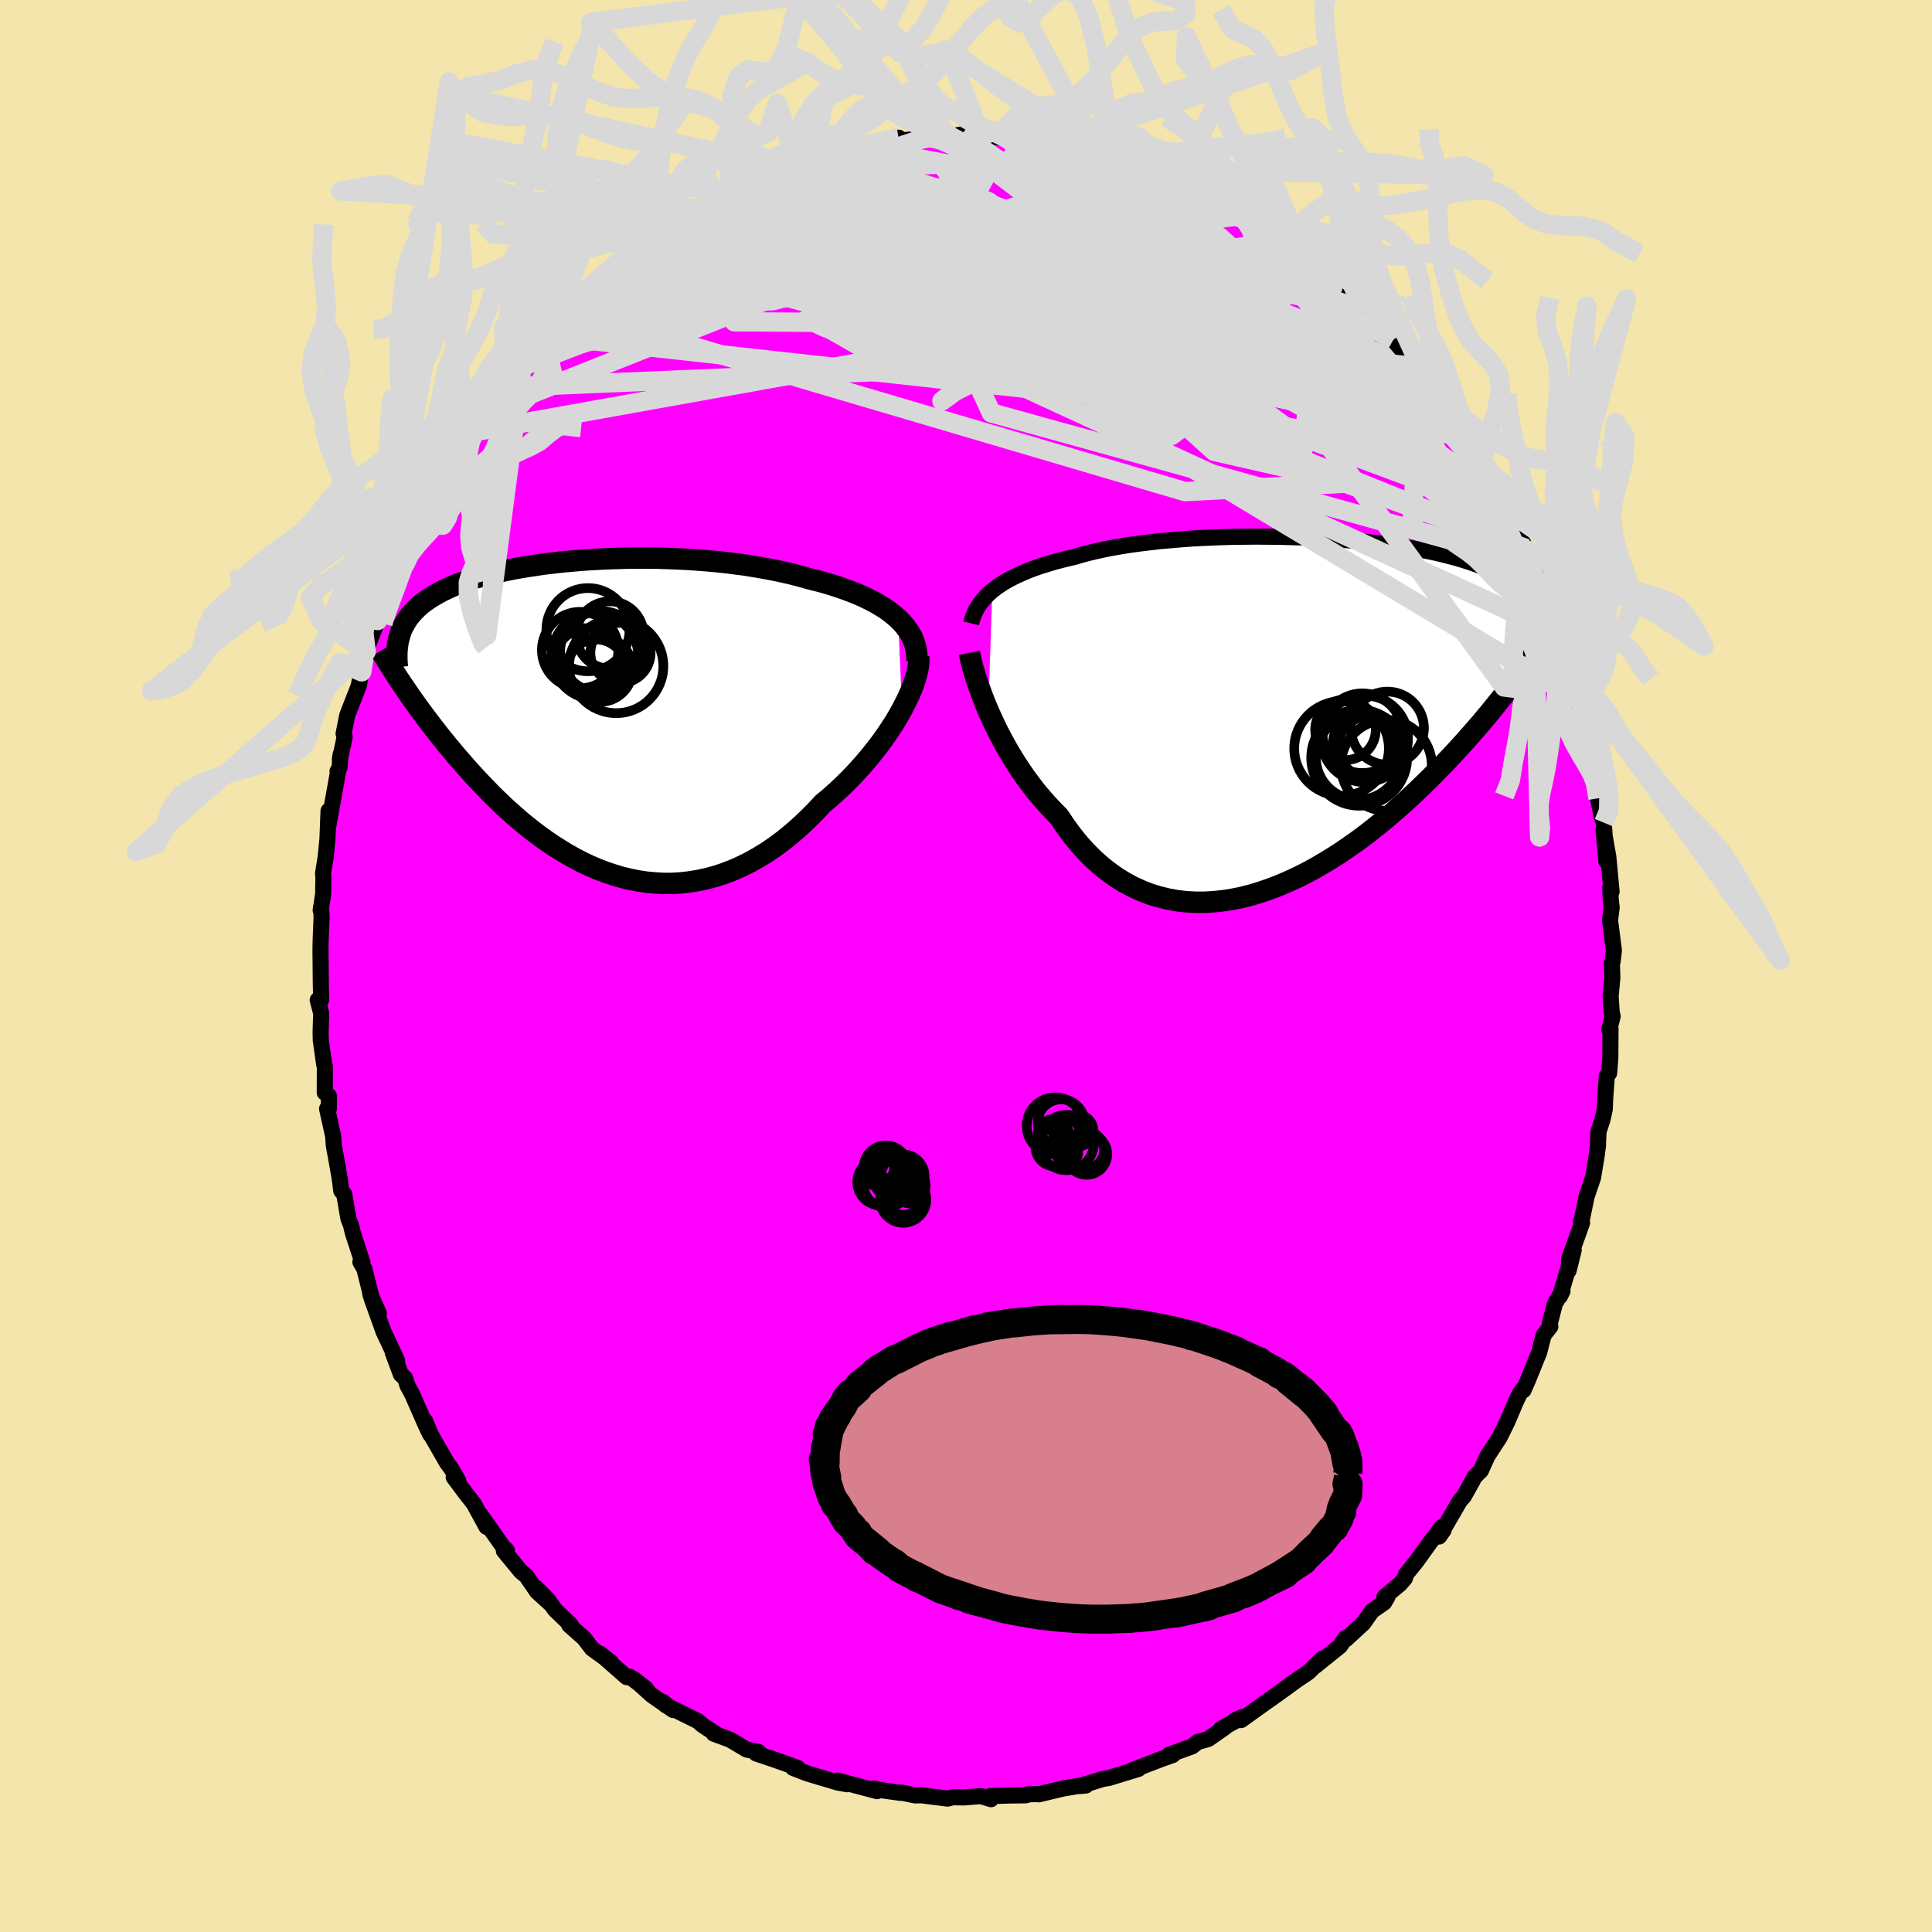 <svg viewBox="-100 -100 200 200" xmlns="http://www.w3.org/2000/svg" width="500" height="500" id="face-svg">
    <defs>
      <clipPath id="leftEyeClipPath">
        <polyline points="31.65,-10.26 31.24,-10.62 30.79,-10.98 30.31,-11.32 29.79,-11.64 29.25,-11.96 28.67,-12.26 28.07,-12.55 27.44,-12.83 26.79,-13.09 26.11,-13.34 25.42,-13.58 24.7,-13.81 23.96,-14.03 23.2,-14.23 22.43,-14.42 21.56,-14.67 20.67,-14.9 19.76,-15.11 18.82,-15.31 17.87,-15.49 16.89,-15.66 15.91,-15.82 14.9,-15.95 13.89,-16.08 12.86,-16.19 11.83,-16.28 10.8,-16.36 9.76,-16.43 8.72,-16.48 7.68,-16.52 6.65,-16.55 5.62,-16.56 4.6,-16.56 3.59,-16.55 2.59,-16.52 1.6,-16.49 0.62,-16.44 -0.33,-16.39 -1.28,-16.32 -2.2,-16.24 -3.1,-16.16 -3.98,-16.06 -4.84,-15.96 -5.68,-15.84 -6.49,-15.72 -7.28,-15.59 -8.04,-15.46 -8.78,-15.31 -9.49,-15.16 -10.18,-15.01 -10.84,-14.84 -11.47,-14.67 -12.07,-14.5 -12.65,-14.32 -13.2,-14.13 -13.73,-13.94 -14.23,-13.75 -14.7,-13.55 -15.15,-13.34 -15.58,-13.13 -15.98,-12.92 -16.36,-12.7 -16.72,-12.48 -17.06,-12.26 -17.38,-12.03 -17.68,-11.8 -17.96,-11.56 -18.22,-11.32 -18.47,-11.07 -18.69,-10.82 -18.9,-10.57 -19.1,-10.31 -19.27,-10.04 -19.43,-9.78 -19.58,-9.5 -19.71,-9.23 -19.82,-8.95 -19.92,-8.66 -20,-8.37 -19.35,-2.99 -19.05,-2.55 -18.73,-2.09 -18.4,-1.62 -18.06,-1.15 -17.71,-0.67 -17.35,-0.18 -16.97,0.32 -16.59,0.82 -16.19,1.33 -15.79,1.85 -15.37,2.37 -14.94,2.9 -14.49,3.43 -14.04,3.97 -13.57,4.51 -13.09,5.06 -12.59,5.62 -12.08,6.18 -11.55,6.74 -11.01,7.3 -10.46,7.87 -9.88,8.44 -9.3,9 -8.69,9.56 -8.07,10.11 -7.44,10.66 -6.78,11.2 -6.12,11.72 -5.43,12.24 -4.73,12.74 -4.02,13.22 -3.29,13.68 -2.55,14.13 -1.79,14.55 -1.02,14.95 -0.23,15.32 0.57,15.66 1.38,15.97 2.2,16.24 3.03,16.49 3.87,16.69 4.73,16.86 5.59,16.99 6.46,17.07 7.34,17.12 8.22,17.12 9.11,17.07 10,16.97 10.89,16.83 11.79,16.64 12.69,16.4 13.59,16.11 14.48,15.77 15.37,15.38 16.26,14.94 17.14,14.45 18.02,13.91 18.89,13.32 19.75,12.68 20.59,12 21.43,11.27 22.25,10.5 23.05,9.7 23.84,8.85 24.52,8.29 25.18,7.7 25.83,7.1 26.47,6.47 27.08,5.84 27.68,5.19 28.26,4.53 28.82,3.86 29.36,3.18 29.88,2.5 30.37,1.81 30.83,1.13 31.27,0.45 31.67,-0.23 32.05,-0.9" />
      </clipPath>
      <clipPath id="rightEyeClipPath">
        <polyline points="-31.44,-12.72 -31.06,-13.02 -30.66,-13.3 -30.23,-13.58 -29.77,-13.84 -29.28,-14.1 -28.76,-14.35 -28.22,-14.59 -27.64,-14.83 -27.05,-15.05 -26.43,-15.27 -25.78,-15.47 -25.11,-15.67 -24.41,-15.86 -23.69,-16.04 -22.95,-16.21 -22.22,-16.43 -21.45,-16.63 -20.63,-16.83 -19.78,-17.01 -18.9,-17.18 -17.98,-17.34 -17.02,-17.49 -16.04,-17.62 -15.03,-17.74 -14,-17.86 -12.94,-17.95 -11.87,-18.04 -10.78,-18.12 -9.67,-18.18 -8.55,-18.23 -7.43,-18.27 -6.3,-18.3 -5.17,-18.31 -4.03,-18.32 -2.9,-18.31 -1.78,-18.3 -0.66,-18.27 0.45,-18.24 1.55,-18.19 2.63,-18.13 3.69,-18.07 4.74,-17.99 5.76,-17.91 6.76,-17.81 7.74,-17.71 8.7,-17.6 9.62,-17.48 10.52,-17.35 11.39,-17.22 12.23,-17.08 13.05,-16.93 13.83,-16.78 14.58,-16.62 15.29,-16.45 15.98,-16.27 16.64,-16.1 17.26,-15.91 17.86,-15.72 18.42,-15.53 18.96,-15.33 19.47,-15.12 19.95,-14.91 20.4,-14.7 20.83,-14.48 21.24,-14.26 21.63,-14.04 21.99,-13.81 22.33,-13.58 22.64,-13.34 22.94,-13.09 23.21,-12.85 23.46,-12.59 23.69,-12.34 23.91,-12.08 24.1,-11.81 24.27,-11.54 24.43,-11.27 24.57,-10.99 24.69,-10.71 23.4,-4.41 23.03,-3.91 22.65,-3.4 22.26,-2.89 21.85,-2.36 21.43,-1.82 20.99,-1.27 20.54,-0.71 20.08,-0.14 19.6,0.43 19.11,1.02 18.6,1.61 18.07,2.21 17.53,2.82 16.98,3.43 16.41,4.05 15.82,4.68 15.21,5.32 14.59,5.96 13.95,6.61 13.28,7.26 12.6,7.92 11.9,8.58 11.18,9.24 10.44,9.9 9.69,10.55 8.91,11.2 8.11,11.84 7.3,12.48 6.47,13.1 5.62,13.7 4.76,14.29 3.88,14.86 2.98,15.41 2.08,15.94 1.16,16.44 0.23,16.91 -0.72,17.35 -1.67,17.76 -2.63,18.13 -3.59,18.46 -4.56,18.76 -5.53,19.01 -6.51,19.21 -7.49,19.37 -8.46,19.47 -9.43,19.53 -10.4,19.53 -11.36,19.48 -12.31,19.37 -13.25,19.2 -14.19,18.97 -15.1,18.69 -16.01,18.34 -16.9,17.93 -17.76,17.47 -18.61,16.94 -19.44,16.35 -20.25,15.7 -21.03,14.99 -21.79,14.23 -22.52,13.41 -23.22,12.54 -23.89,11.62 -24.54,10.65 -25.16,10.02 -25.77,9.37 -26.36,8.7 -26.94,8.01 -27.49,7.29 -28.02,6.57 -28.53,5.83 -29.03,5.07 -29.5,4.31 -29.95,3.54 -30.37,2.77 -30.78,2 -31.16,1.23 -31.51,0.47 -31.85,-0.28" />
      </clipPath>
      <filter id="fuzzy">
        <feTurbulence id="turbulence" baseFrequency="0.05" numOctaves="3" type="noise" result="noise" />
        <feDisplacementMap in="SourceGraphic" in2="noise" scale="2" />
      </filter>
      <linearGradient id="rainbowGradient" x1="0%" y1="0%" x2="100%" y2="0%">
        <stop offset="0%" style="stop-color: [object Object]; stop-opacity: 1" />
        <stop offset="50%" style="stop-color: [object Object]; stop-opacity: 1" />
        <stop offset="100%" style="stop-color: [object Object]; stop-opacity: 1" />
      </linearGradient>
    </defs>
    <rect x="-100" y="-100" width="100%" height="100%" fill="rgb(243, 229, 171)" />
    <polyline id="faceContour" points="66.86,-0.31 66.91,1.21 66.73,3.14 66.84,4.77 66.94,5.21 66.59,6.57 66.72,6.49 66.7,9.5 66.58,11.08 66.34,11.34 66.16,13.85 66.13,14.8 65.89,15.89 65.48,17.14 65.4,18.81 65.43,18.49 65.29,19.61 64.92,21.87 64.24,23.88 63.74,26.32 63.66,26.45 63.78,26.58 62.45,30.29 62.38,31.54 62.91,29.4 61.48,34.2 61.75,33.65 60.97,34.93 60.44,36.98 60.49,37.33 59.8,38.2 59.34,39.98 58.14,42.95 57.71,43.92 57.6,43.87 57.31,44.3 56.92,45.1 56.15,46.92 56.03,47.2 55.24,48.8 53.97,50.75 53.3,52.24 52.64,52.89 52.4,53.36 51.52,54.93 51.14,55.34 48.98,59.06 49.44,58.4 49.27,58.07 48.05,59.66 46.64,61.62 45.55,62.97 45.44,63.38 44.94,63.96 43.31,65.33 43.63,65.31 43.29,65.89 42.04,66.76 41.13,68.04 39.33,69.7 39.29,69.55 38.72,70.4 36.15,72.47 36.89,71.7 35.45,73.11 33.72,74.28 33.23,74.65 34.55,73.7 32.35,75.3 30.5,76.61 30.39,76.69 28.48,78.06 27.89,78.06 28.65,77.73 26.39,78.98 26.83,78.8 25.08,80.02 23.97,80.34 23.4,80.79 21.02,81.65 21.4,81.68 19.65,82.3 20.16,82.12 17.19,83.26 17.85,83.12 14.8,84.05 14.15,84.16 12.67,84.62 11.78,84.89 12.42,84.83 11.71,84.87 10.08,85.14 7.52,85.75 7.63,85.71 6.39,85.75 6.21,85.85 4.59,85.87 2.5,85.93 2.59,86.25 1.54,85.93 -0.2,86.07 -1.36,86.05 -1.9,86.19 -4.54,85.86 -4.68,85.85 -5.27,85.86 -6.65,85.57 -6.76,85.6 -8.64,85.34 -9.53,85.14 -9.2,85.42 -11.8,84.73 -13.28,84.32 -12.32,84.7 -13.27,84.53 -16.25,83.64 -16.5,83.56 -17.91,83.01 -17.45,83 -19.93,82.12 -21.72,81.52 -21.5,81.45 -21.48,81.36 -22.69,81.12 -24.43,80.09 -26.11,79.47 -25.93,79.47 -27.3,78.57 -27.73,78.18 -31.11,76.51 -31.38,76.19 -30.32,77.02 -32.51,75.5 -34.4,73.8 -33.11,74.83 -34.84,73.56 -35.12,73.62 -37.9,71.18 -36.73,72.1 -38.72,70.66 -39.53,69.6 -41.08,68.22 -40.93,68.19 -42.54,66.65 -43.32,65.55 -44.49,64.38 -43.13,65.93 -44.4,64.77 -45.52,63.14 -46.07,62.69 -47.84,60.54 -47.53,60.5 -47.96,60.07 -50.23,56.84 -49.64,58.06 -50.94,55.68 -51.79,54.59 -53.03,52.93 -52.58,53.24 -53.25,52.08 -53.74,51.41 -55.42,48.48 -55.99,47.09 -55.45,48.51 -55.78,47.86 -57.35,44.29 -57.82,43.43 -58.05,42.68 -58.5,42.28 -59.33,40.05 -58.89,40.85 -60.29,37.86 -61.33,34.97 -61.67,33.96 -60.78,35.95 -61.45,34.67 -62.28,31.36 -62.69,30.65 -62.48,30.69 -63.47,27.65 -63.67,26.81 -63.93,26.16 -64.37,23.61 -64.67,23.28 -64.84,21.95 -65.21,19.85 -65.44,18.61 -65.51,17.62 -66.14,14.78 -65.96,14.8 -65.96,13.43 -66.38,13.11 -66.37,10.37 -66.44,10.2 -66.79,7.71 -66.81,6.86 -66.75,4.9 -67.11,3.52 -66.75,3.49 -66.79,1.67 -66.82,-1.39 -66.82,-1.69 -66.81,-2.51 -66.71,-5.04 -66.76,-6.1 -66.8,-5.77 -66.55,-7.44 -66.52,-9.19 -66.56,-9.57 -66.28,-11.32 -66.1,-13.19 -65.99,-16.06 -66.06,-14.22 -65.01,-20.08 -65.06,-20.15 -64.85,-20.54 -64.74,-21.89 -64.82,-21.36 -64.32,-23.7 -64.43,-24.05 -64.06,-25.93 -62.87,-28.99 -62.36,-31.65 -62.56,-30.45 -62.09,-32.56 -62.47,-31.72 -60.92,-35.76 -60.94,-35.92 -60.56,-36.99 -59.5,-39.47 -59.62,-38.69 -59.15,-40.81 -58.35,-42.52 -58.37,-42.32 -56.72,-45.73 -56.52,-46.19 -56.18,-46.63 -55.89,-46.98 -56.13,-47.09 -54.6,-49.61 -54.66,-50.15 -53.11,-52.44 -52.78,-53.01 -52.91,-52.91 -51.34,-55.23 -51.6,-54.85 -49.69,-57.36 -48.8,-59.32 -48.43,-59.16 -48.32,-59.89 -46.26,-61.94 -45.87,-62.78 -46.01,-62.57 -45.27,-63.34 -43.71,-65.29 -42.84,-65.97 -43.61,-65.57 -41.1,-67.92 -42.52,-66.57 -39.31,-69.7 -40.15,-68.69 -39.28,-69.56 -38.75,-70.43 -37.06,-71.82 -35.5,-72.99 -35.53,-73.12 -33.36,-74.9 -34.08,-74.19 -31.14,-76.28 -31.65,-75.72 -30.48,-76.69 -30.34,-76.63 -27.94,-78.27 -28.81,-77.58 -26.39,-78.98 -25.54,-79.69 -23.7,-80.56 -24.52,-79.87 -21.75,-81.53 -22.24,-81.12 -21.31,-81.64 -18.57,-82.68 -19.25,-82.33 -18.12,-82.95 -17.41,-82.95 -14.96,-84.1 -14.71,-84.04 -14.69,-84.11 -11.71,-84.57 -12.07,-84.8 -9.13,-85.29 -8.9,-85.18 -8.85,-85.44 -6.97,-85.75 -7.19,-85.41 -5.5,-85.59 -4.86,-85.73 -3.44,-85.83 -2.04,-86.12 -1.34,-85.92 -0.41,-86.09 1.6,-86.13 1.8,-85.87 4.09,-85.74 6,-85.66 4.44,-85.93 5.01,-85.72 6.1,-85.82 9.1,-85.21 10.64,-84.93 9.41,-85.24 11.5,-84.67 14.65,-83.85 13.71,-84.13 14.4,-84.03 14.93,-83.94 16.09,-83.57 16.3,-83.43 19.64,-82.43 19.54,-82.45 18.87,-82.8 21.74,-81.46 23.63,-80.51 23.63,-80.39 25.08,-79.86 25.78,-79.28 27.25,-78.69 27.04,-78.53 28.76,-77.7 28.46,-77.84 29.85,-77.29 31.27,-75.82 32.38,-75.34 32.81,-75.11 33.82,-74.45 34.36,-73.82 36.89,-71.59 36.88,-71.83 36.78,-71.84 38.81,-70.15 38.97,-70.09 40.32,-68.6 41.05,-67.96 41.35,-67.93 43.09,-65.78 43.32,-65.77 43.4,-65.44 44.23,-64.82 46.36,-62.08 46.8,-61.52 47.13,-60.97 47.87,-60.16 48.45,-59.61 50.13,-57.36 50.09,-56.92 51.71,-54.68 51.5,-54.73 52.68,-53.21 53.18,-52.22 53.99,-50.98 54.58,-49.98 54.94,-49.13 55.16,-48.59 56.12,-47.07 56.04,-46.89 56.46,-45.97 57.99,-43.22 58.7,-41.72 58.69,-41.58 58.64,-41.22 59.56,-39.73 60.11,-38.21 59.98,-38.1 61.74,-33.97 61.19,-34.83 62.03,-32.19 62.78,-30.26 62.12,-32.21 62.85,-30.18 63.43,-27.51 62.87,-28.86 63.57,-26.65 64.44,-22.64 64.57,-22.38 64.9,-20.51 65.28,-19.48 65.22,-19.67 65.43,-17.36 65.8,-15.51 66.02,-14.84 66.29,-10.83 66,-14.1 66.49,-11.32 66.83,-7.7 66.69,-8.14 66.74,-6.91 66.84,-6.06 66.67,-4.73 67.07,-1.61 66.94,-0.47 66.86,-0.31 66.91,1.21" fill="rgb(255, 0, 255)" stroke="black" stroke-width="1.667" stroke-linejoin="round" filter="url(#fuzzy)" />
    <g transform="translate(34.16 -26.13)">
      <polyline id="rightCountour" points="-31.44,-12.72 -31.06,-13.02 -30.66,-13.3 -30.23,-13.58 -29.77,-13.84 -29.28,-14.1 -28.76,-14.35 -28.22,-14.59 -27.64,-14.83 -27.05,-15.05 -26.43,-15.27 -25.78,-15.47 -25.11,-15.67 -24.41,-15.86 -23.69,-16.04 -22.95,-16.21 -22.22,-16.43 -21.45,-16.63 -20.63,-16.83 -19.78,-17.01 -18.9,-17.18 -17.98,-17.34 -17.02,-17.49 -16.04,-17.62 -15.03,-17.74 -14,-17.86 -12.94,-17.95 -11.87,-18.04 -10.78,-18.12 -9.67,-18.18 -8.55,-18.23 -7.43,-18.27 -6.3,-18.3 -5.17,-18.31 -4.03,-18.32 -2.9,-18.31 -1.78,-18.3 -0.66,-18.27 0.45,-18.24 1.55,-18.19 2.63,-18.13 3.69,-18.07 4.74,-17.99 5.76,-17.91 6.76,-17.81 7.74,-17.71 8.7,-17.6 9.62,-17.48 10.52,-17.35 11.39,-17.22 12.23,-17.08 13.05,-16.93 13.83,-16.78 14.58,-16.62 15.29,-16.45 15.98,-16.27 16.64,-16.1 17.26,-15.91 17.86,-15.72 18.42,-15.53 18.96,-15.33 19.47,-15.12 19.95,-14.91 20.4,-14.7 20.83,-14.48 21.24,-14.26 21.63,-14.04 21.99,-13.81 22.33,-13.58 22.64,-13.34 22.94,-13.09 23.21,-12.85 23.46,-12.59 23.69,-12.34 23.91,-12.08 24.1,-11.81 24.27,-11.54 24.43,-11.27 24.57,-10.99 24.69,-10.71 23.4,-4.41 23.03,-3.91 22.65,-3.4 22.26,-2.89 21.85,-2.36 21.43,-1.82 20.99,-1.27 20.54,-0.71 20.08,-0.14 19.6,0.43 19.11,1.02 18.6,1.61 18.07,2.21 17.53,2.82 16.98,3.43 16.41,4.05 15.82,4.68 15.21,5.32 14.59,5.96 13.95,6.61 13.28,7.26 12.6,7.92 11.9,8.58 11.18,9.24 10.44,9.9 9.69,10.55 8.91,11.2 8.11,11.84 7.3,12.48 6.47,13.1 5.62,13.7 4.76,14.29 3.88,14.86 2.98,15.41 2.08,15.94 1.16,16.44 0.23,16.91 -0.72,17.35 -1.67,17.76 -2.63,18.13 -3.59,18.46 -4.56,18.76 -5.53,19.01 -6.51,19.21 -7.49,19.37 -8.46,19.47 -9.43,19.53 -10.4,19.53 -11.36,19.48 -12.31,19.37 -13.25,19.2 -14.19,18.97 -15.1,18.69 -16.01,18.34 -16.9,17.93 -17.76,17.47 -18.61,16.94 -19.44,16.35 -20.25,15.7 -21.03,14.99 -21.79,14.23 -22.52,13.41 -23.22,12.54 -23.89,11.62 -24.54,10.65 -25.16,10.02 -25.77,9.37 -26.36,8.7 -26.94,8.01 -27.49,7.29 -28.02,6.57 -28.53,5.83 -29.03,5.07 -29.5,4.31 -29.95,3.54 -30.37,2.77 -30.78,2 -31.16,1.23 -31.51,0.47 -31.85,-0.28" fill="white" stroke="white" stroke-width="0" stroke-linejoin="round" filter="url(#fuzzy)" />
    </g>
    <g transform="translate(-38.67 -25.67)">
      <polyline id="leftCountour" points="31.65,-10.26 31.24,-10.62 30.79,-10.98 30.31,-11.32 29.79,-11.64 29.25,-11.96 28.67,-12.26 28.07,-12.55 27.44,-12.83 26.79,-13.09 26.11,-13.34 25.42,-13.58 24.7,-13.81 23.96,-14.03 23.2,-14.23 22.43,-14.42 21.56,-14.67 20.67,-14.9 19.76,-15.11 18.82,-15.31 17.87,-15.49 16.89,-15.66 15.91,-15.82 14.9,-15.95 13.89,-16.08 12.86,-16.19 11.83,-16.28 10.8,-16.36 9.76,-16.43 8.72,-16.48 7.68,-16.52 6.65,-16.55 5.62,-16.56 4.6,-16.56 3.59,-16.55 2.59,-16.52 1.6,-16.49 0.62,-16.44 -0.33,-16.39 -1.28,-16.32 -2.2,-16.24 -3.1,-16.16 -3.98,-16.06 -4.84,-15.96 -5.68,-15.84 -6.49,-15.72 -7.28,-15.59 -8.04,-15.46 -8.78,-15.31 -9.49,-15.16 -10.18,-15.01 -10.84,-14.84 -11.47,-14.67 -12.07,-14.5 -12.65,-14.32 -13.2,-14.13 -13.73,-13.94 -14.23,-13.75 -14.7,-13.55 -15.15,-13.34 -15.58,-13.13 -15.98,-12.92 -16.36,-12.7 -16.72,-12.48 -17.06,-12.26 -17.38,-12.03 -17.68,-11.8 -17.96,-11.56 -18.22,-11.32 -18.47,-11.07 -18.69,-10.82 -18.9,-10.57 -19.1,-10.31 -19.27,-10.04 -19.43,-9.78 -19.58,-9.5 -19.71,-9.23 -19.82,-8.95 -19.92,-8.66 -20,-8.37 -19.35,-2.99 -19.05,-2.55 -18.73,-2.09 -18.4,-1.62 -18.06,-1.15 -17.71,-0.67 -17.35,-0.18 -16.97,0.32 -16.59,0.82 -16.19,1.33 -15.79,1.85 -15.37,2.37 -14.94,2.9 -14.49,3.43 -14.04,3.97 -13.57,4.51 -13.09,5.06 -12.59,5.62 -12.08,6.18 -11.55,6.74 -11.01,7.3 -10.46,7.87 -9.88,8.44 -9.3,9 -8.69,9.56 -8.07,10.11 -7.44,10.66 -6.78,11.2 -6.12,11.72 -5.43,12.24 -4.73,12.74 -4.02,13.22 -3.29,13.68 -2.55,14.13 -1.79,14.55 -1.02,14.95 -0.23,15.32 0.57,15.66 1.38,15.97 2.2,16.24 3.03,16.49 3.87,16.69 4.73,16.86 5.59,16.99 6.46,17.07 7.34,17.12 8.22,17.12 9.11,17.07 10,16.97 10.89,16.83 11.79,16.64 12.69,16.4 13.59,16.11 14.48,15.77 15.37,15.38 16.26,14.94 17.14,14.45 18.02,13.91 18.89,13.32 19.75,12.68 20.59,12 21.43,11.27 22.25,10.5 23.05,9.7 23.84,8.85 24.52,8.29 25.18,7.7 25.83,7.1 26.47,6.47 27.08,5.84 27.68,5.19 28.26,4.53 28.82,3.86 29.36,3.18 29.88,2.5 30.37,1.81 30.83,1.13 31.27,0.45 31.67,-0.23 32.05,-0.9" fill="white" stroke="white" stroke-width="0" stroke-linejoin="round" filter="url(#fuzzy)" />
    </g>
    <g transform="translate(34.16 -26.13)">
      <polyline id="rightUpper" points="-33.62,-9.34 -33.53,-9.71 -33.41,-10.08 -33.26,-10.43 -33.09,-10.79 -32.88,-11.13 -32.65,-11.46 -32.39,-11.79 -32.1,-12.11 -31.79,-12.42 -31.44,-12.72 -31.06,-13.02 -30.66,-13.3 -30.23,-13.58 -29.77,-13.84 -29.28,-14.1 -28.76,-14.35 -28.22,-14.59 -27.64,-14.83 -27.05,-15.05 -26.43,-15.27 -25.78,-15.47 -25.11,-15.67 -24.41,-15.86 -23.69,-16.04 -22.95,-16.21 -22.22,-16.43 -21.45,-16.63 -20.63,-16.83 -19.78,-17.01 -18.9,-17.18 -17.98,-17.34 -17.02,-17.49 -16.04,-17.62 -15.03,-17.74 -14,-17.86 -12.94,-17.95 -11.87,-18.04 -10.78,-18.12 -9.67,-18.18 -8.55,-18.23 -7.43,-18.27 -6.3,-18.3 -5.17,-18.31 -4.03,-18.32 -2.9,-18.31 -1.78,-18.3 -0.66,-18.27 0.45,-18.24 1.55,-18.19 2.63,-18.13 3.69,-18.07 4.74,-17.99 5.76,-17.91 6.76,-17.81 7.74,-17.71 8.7,-17.6 9.62,-17.48 10.52,-17.35 11.39,-17.22 12.23,-17.08 13.05,-16.93 13.83,-16.78 14.58,-16.62 15.29,-16.45 15.98,-16.27 16.64,-16.1 17.26,-15.91 17.86,-15.72 18.42,-15.53 18.96,-15.33 19.47,-15.12 19.95,-14.91 20.4,-14.7 20.83,-14.48 21.24,-14.26 21.63,-14.04 21.99,-13.81 22.33,-13.58 22.64,-13.34 22.94,-13.09 23.21,-12.85 23.46,-12.59 23.69,-12.34 23.91,-12.08 24.1,-11.81 24.27,-11.54 24.43,-11.27 24.57,-10.99 24.69,-10.71 24.8,-10.42 24.89,-10.13 24.96,-9.83 25.02,-9.54 25.07,-9.24 25.11,-8.93 25.13,-8.62 25.14,-8.31 25.13,-7.99 25.12,-7.68" fill="none" stroke="black" stroke-width="1.667" stroke-linejoin="round" filter="url(#fuzzy)" />
      <polyline id="rightLower" points="-33.81,-6.29 -33.73,-5.89 -33.62,-5.43 -33.49,-4.91 -33.33,-4.35 -33.15,-3.75 -32.94,-3.11 -32.7,-2.44 -32.44,-1.74 -32.16,-1.02 -31.85,-0.28 -31.51,0.47 -31.16,1.23 -30.78,2 -30.37,2.77 -29.95,3.54 -29.5,4.31 -29.03,5.07 -28.53,5.83 -28.02,6.57 -27.49,7.29 -26.94,8.01 -26.36,8.7 -25.77,9.37 -25.16,10.02 -24.54,10.65 -23.89,11.62 -23.22,12.54 -22.52,13.41 -21.79,14.23 -21.03,14.99 -20.25,15.7 -19.44,16.35 -18.61,16.94 -17.76,17.47 -16.9,17.93 -16.01,18.34 -15.1,18.69 -14.19,18.97 -13.25,19.2 -12.31,19.37 -11.36,19.48 -10.4,19.53 -9.43,19.53 -8.46,19.47 -7.49,19.37 -6.51,19.21 -5.53,19.01 -4.56,18.76 -3.59,18.46 -2.63,18.13 -1.67,17.76 -0.72,17.35 0.23,16.91 1.16,16.44 2.08,15.94 2.98,15.41 3.88,14.86 4.76,14.29 5.62,13.7 6.47,13.1 7.3,12.48 8.11,11.84 8.91,11.2 9.69,10.55 10.44,9.9 11.18,9.24 11.9,8.58 12.6,7.92 13.28,7.26 13.95,6.61 14.59,5.96 15.21,5.32 15.82,4.68 16.41,4.05 16.98,3.43 17.53,2.82 18.07,2.21 18.6,1.61 19.11,1.02 19.6,0.43 20.08,-0.14 20.54,-0.71 20.99,-1.27 21.43,-1.82 21.85,-2.36 22.26,-2.89 22.65,-3.4 23.03,-3.91 23.4,-4.41 23.75,-4.9 24.09,-5.37 24.42,-5.84 24.74,-6.29 25.05,-6.74 25.34,-7.17 25.63,-7.59 25.9,-8.01 26.16,-8.41 26.41,-8.8" fill="none" stroke="black" stroke-width="2.222" stroke-linejoin="round" filter="url(#fuzzy)" />
      <circle r="3.248" cx="7.072" cy="3.112" stroke="black" fill="none" stroke-width="1.0" filter="url(#fuzzy)" clip-path="url(#rightEyeClipPath)" /><circle r="4.124" cx="6.867" cy="2.032" stroke="black" fill="none" stroke-width="1.0" filter="url(#fuzzy)" clip-path="url(#rightEyeClipPath)" /><circle r="4.964" cx="6.542" cy="4.572" stroke="black" fill="none" stroke-width="1.0" filter="url(#fuzzy)" clip-path="url(#rightEyeClipPath)" /><circle r="3.136" cx="5.122" cy="1.677" stroke="black" fill="none" stroke-width="1.0" filter="url(#fuzzy)" clip-path="url(#rightEyeClipPath)" /><circle r="4.898" cx="4.717" cy="3.617" stroke="black" fill="none" stroke-width="1.0" filter="url(#fuzzy)" clip-path="url(#rightEyeClipPath)" /><circle r="3.782" cx="9.462" cy="1.507" stroke="black" fill="none" stroke-width="1.0" filter="url(#fuzzy)" clip-path="url(#rightEyeClipPath)" /><circle r="4.702" cx="9.357" cy="5.357" stroke="black" fill="none" stroke-width="1.0" filter="url(#fuzzy)" clip-path="url(#rightEyeClipPath)" /><circle r="3.136" cx="7.517" cy="3.432" stroke="black" fill="none" stroke-width="1.0" filter="url(#fuzzy)" clip-path="url(#rightEyeClipPath)" /><circle r="4.402" cx="6.457" cy="4.517" stroke="black" fill="none" stroke-width="1.0" filter="url(#fuzzy)" clip-path="url(#rightEyeClipPath)" /><circle r="4.484" cx="7.112" cy="2.612" stroke="black" fill="none" stroke-width="1.0" filter="url(#fuzzy)" clip-path="url(#rightEyeClipPath)" />
      </g>
    <g transform="translate(-38.67 -25.67)">
      <polyline id="leftUpper" points="33.57,-5.87 33.59,-6.37 33.55,-6.85 33.46,-7.32 33.33,-7.78 33.16,-8.23 32.94,-8.66 32.67,-9.08 32.37,-9.48 32.03,-9.88 31.65,-10.26 31.24,-10.62 30.79,-10.98 30.31,-11.32 29.79,-11.64 29.25,-11.96 28.67,-12.26 28.07,-12.55 27.44,-12.83 26.79,-13.09 26.11,-13.34 25.42,-13.58 24.7,-13.81 23.96,-14.03 23.2,-14.23 22.43,-14.42 21.56,-14.67 20.67,-14.9 19.76,-15.11 18.82,-15.31 17.87,-15.49 16.89,-15.66 15.91,-15.82 14.9,-15.95 13.89,-16.08 12.86,-16.19 11.83,-16.28 10.8,-16.36 9.76,-16.43 8.72,-16.48 7.68,-16.52 6.65,-16.55 5.62,-16.56 4.6,-16.56 3.59,-16.55 2.59,-16.52 1.6,-16.49 0.62,-16.44 -0.33,-16.39 -1.28,-16.32 -2.2,-16.24 -3.1,-16.16 -3.98,-16.06 -4.84,-15.96 -5.68,-15.84 -6.49,-15.72 -7.28,-15.59 -8.04,-15.46 -8.78,-15.31 -9.49,-15.16 -10.18,-15.01 -10.84,-14.84 -11.47,-14.67 -12.07,-14.5 -12.65,-14.32 -13.2,-14.13 -13.73,-13.94 -14.23,-13.75 -14.7,-13.55 -15.15,-13.34 -15.58,-13.13 -15.98,-12.92 -16.36,-12.7 -16.72,-12.48 -17.06,-12.26 -17.38,-12.03 -17.68,-11.8 -17.96,-11.56 -18.22,-11.32 -18.47,-11.07 -18.69,-10.82 -18.9,-10.57 -19.1,-10.31 -19.27,-10.04 -19.43,-9.78 -19.58,-9.5 -19.71,-9.23 -19.82,-8.95 -19.92,-8.66 -20,-8.37 -20.08,-8.08 -20.14,-7.78 -20.18,-7.48 -20.22,-7.17 -20.24,-6.86 -20.25,-6.54 -20.25,-6.23 -20.24,-5.9 -20.22,-5.58 -20.18,-5.25" fill="none" stroke="black" stroke-width="2.222" stroke-linejoin="round" filter="url(#fuzzy)" />
      <polyline id="leftLower" points="33.76,-6.38 33.78,-5.99 33.76,-5.56 33.69,-5.08 33.57,-4.56 33.41,-4.01 33.22,-3.43 32.98,-2.83 32.7,-2.2 32.39,-1.56 32.05,-0.9 31.67,-0.23 31.27,0.45 30.83,1.13 30.37,1.81 29.88,2.5 29.36,3.18 28.82,3.86 28.26,4.53 27.68,5.19 27.08,5.84 26.47,6.47 25.83,7.1 25.18,7.7 24.52,8.29 23.84,8.85 23.05,9.7 22.25,10.5 21.43,11.27 20.59,12 19.75,12.68 18.89,13.32 18.02,13.91 17.14,14.45 16.26,14.94 15.37,15.38 14.48,15.77 13.59,16.11 12.69,16.4 11.79,16.64 10.89,16.83 10,16.97 9.11,17.07 8.22,17.12 7.34,17.12 6.46,17.07 5.59,16.99 4.73,16.86 3.87,16.69 3.03,16.49 2.2,16.24 1.38,15.97 0.57,15.66 -0.23,15.32 -1.02,14.95 -1.79,14.55 -2.55,14.13 -3.29,13.68 -4.02,13.22 -4.73,12.74 -5.43,12.24 -6.12,11.72 -6.78,11.2 -7.44,10.66 -8.07,10.11 -8.69,9.56 -9.3,9 -9.88,8.44 -10.46,7.87 -11.01,7.3 -11.55,6.74 -12.08,6.18 -12.59,5.62 -13.09,5.06 -13.57,4.51 -14.04,3.97 -14.49,3.43 -14.94,2.9 -15.37,2.37 -15.79,1.85 -16.19,1.33 -16.59,0.82 -16.97,0.32 -17.35,-0.18 -17.71,-0.67 -18.06,-1.15 -18.4,-1.62 -18.73,-2.09 -19.05,-2.55 -19.35,-2.99 -19.65,-3.43 -19.94,-3.86 -20.22,-4.28 -20.48,-4.69 -20.74,-5.1 -20.99,-5.49 -21.23,-5.87 -21.46,-6.25 -21.69,-6.61 -21.9,-6.97" fill="none" stroke="black" stroke-width="2.222" stroke-linejoin="round" filter="url(#fuzzy)" />
      <circle r="3.378" cx="0.778" cy="-5.051" stroke="black" fill="none" stroke-width="1.0" filter="url(#fuzzy)" clip-path="url(#leftEyeClipPath)" /><circle r="4.876" cx="2.463" cy="-5.381" stroke="black" fill="none" stroke-width="1.0" filter="url(#fuzzy)" clip-path="url(#leftEyeClipPath)" /><circle r="3.958" cx="-1.272" cy="-7.036" stroke="black" fill="none" stroke-width="1.0" filter="url(#fuzzy)" clip-path="url(#leftEyeClipPath)" /><circle r="4.22" cx="0.873" cy="-6.851" stroke="black" fill="none" stroke-width="1.0" filter="url(#fuzzy)" clip-path="url(#leftEyeClipPath)" /><circle r="3.424" cx="-0.472" cy="-5.886" stroke="black" fill="none" stroke-width="1.0" filter="url(#fuzzy)" clip-path="url(#leftEyeClipPath)" /><circle r="3.486" cx="1.808" cy="-8.596" stroke="black" fill="none" stroke-width="1.0" filter="url(#fuzzy)" clip-path="url(#leftEyeClipPath)" /><circle r="3.076" cx="0.378" cy="-5.061" stroke="black" fill="none" stroke-width="1.0" filter="url(#fuzzy)" clip-path="url(#leftEyeClipPath)" /><circle r="4.472" cx="0.273" cy="-6.421" stroke="black" fill="none" stroke-width="1.0" filter="url(#fuzzy)" clip-path="url(#leftEyeClipPath)" /><circle r="3.116" cx="2.903" cy="-6.746" stroke="black" fill="none" stroke-width="1.0" filter="url(#fuzzy)" clip-path="url(#leftEyeClipPath)" /><circle r="4.306" cx="-0.462" cy="-9.146" stroke="black" fill="none" stroke-width="1.0" filter="url(#fuzzy)" clip-path="url(#leftEyeClipPath)" />
    </g>
    <g id="hairs">
      <polyline points="5.01,-85.72 16.78,-81.7 22.08,-77.46 17.9,-75.52 7.91,-74.53 -1.8,-72.62 -7.54,-69.85 -9.09,-67.7 -8.22,-67.59 -6.66,-69.72 -5.05,-73.14 -3.24,-76.49 -1.08,-78.79 1.04,-79.67 2.38,-79.1 2.67,-77.13 2.69,-73.81 4.1,-69.58 8.23,-65.5 13.03,-62.94 5.61,-62.16 -48.32,-59.89" fill="none" stroke="rgb(216, 216, 216)" stroke-width="2" stroke-linejoin="round" filter="url(#fuzzy)" /><polyline points="33.82,-74.45 41.31,-64.94 37.57,-63.26 32.04,-62.34 30.04,-61.13 31.48,-59.83 33.73,-59 34.8,-58.91 33.98,-59.47 31.03,-60.55 25.73,-62.02 18.38,-63.73 10.27,-65.29 3.6,-66.27 0.36,-66.52 1.2,-66.5 5.1,-67.09 10.79,-68.63 18.73,-69.67 30.79,-66.59 46.26,-55.1 62.85,-30.18" fill="none" stroke="rgb(216, 216, 216)" stroke-width="2" stroke-linejoin="round" filter="url(#fuzzy)" /><polyline points="-0.41,-86.09 10.71,-78.23 11.73,-70.64 12.53,-65.72 14.32,-63.77 16.97,-62.98 19.09,-62.19 19.35,-61.52 17.6,-61.55 14.76,-62.57 12.02,-64.45 10.19,-66.85 9.56,-69.39 9.85,-71.68 10.36,-73.24 10.11,-73.55 8.16,-72.36 4,-70.18 -2.03,-68.3 -8.02,-68.14 -9.02,-69.22 4.96,-65.85 56.04,-46.89" fill="none" stroke="rgb(216, 216, 216)" stroke-width="2" stroke-linejoin="round" filter="url(#fuzzy)" /><polyline points="-2.04,-86.12 24.48,-65.88 30.76,-62.49 36.91,-59.19 39.6,-56.14 35.47,-55.35 26.12,-57.19 16.31,-60.44 9.98,-63.56 7.65,-65.86 6.87,-67.89 5.09,-70.76 2.09,-75.07 -0.2,-79.98 -2.59,-83.01 -19.25,-82.33" fill="none" stroke="rgb(216, 216, 216)" stroke-width="2" stroke-linejoin="round" filter="url(#fuzzy)" /><polyline points="-51.34,-55.23 2.39,-64.87 8.78,-71.15 -1.98,-72.07 -15.41,-70.83 -25.13,-69.93 -30.2,-70.02 -31.98,-70.69 -31.72,-71.32 -29.68,-71.54 -25.53,-71.3 -19.12,-70.8 -11.02,-70.41 -2.45,-70.46 5.25,-71.08 11.11,-71.99 14.81,-72.54 16.44,-72.1 15.8,-70.78 11.46,-70.15 0.91,-72.56 -15.79,-76.75 -37.06,-71.82" fill="none" stroke="rgb(216, 216, 216)" stroke-width="2" stroke-linejoin="round" filter="url(#fuzzy)" /><polyline points="-12.07,-84.8 7.29,-71.26 10.13,-64.96 11.97,-62.76 9.69,-63.5 5.31,-65.54 2.32,-67.48 1.47,-68.82 0.94,-69.77 -1.29,-70.55 -5.46,-71.06 -9.82,-70.97 -11.8,-70.02 -9.72,-68.22 -3.88,-65.95 3.49,-63.94 9.2,-63.16 10.27,-64.34 4.98,-66.89 -4.16,-67.93 -2.24,-63.62 50.09,-56.92" fill="none" stroke="rgb(216, 216, 216)" stroke-width="2" stroke-linejoin="round" filter="url(#fuzzy)" /><polyline points="-28.81,-77.58 16.07,-67.91 23.88,-68.07 20.35,-69.6 16.82,-71.18 15.91,-72.48 15.86,-73.43 14.96,-73.8 13.25,-73.31 11.67,-72.02 10.66,-70.58 9.86,-69.92 8.63,-70.61 6.71,-72.44 4.17,-74.54 1.02,-75.87 -3.02,-75.86 -7.93,-74.81 -12.43,-73.78 -13.98,-74.09 -10.58,-76.36 -3.67,-79.78 0.69,-82.53 -4.77,-83.56 -18.57,-82.68" fill="none" stroke="rgb(216, 216, 216)" stroke-width="2" stroke-linejoin="round" filter="url(#fuzzy)" /><polyline points="-28.81,-77.58 1.32,-74.6 11.4,-72.6 21.94,-69.61 31.19,-66.07 35.65,-63.83 33.93,-64.51 27.42,-67.99 19.71,-72.37 14.84,-75.28 15.32,-75.32 20.85,-72.75 28.57,-69.28 34.77,-66.86 37.11,-66.21 36.19,-66.05 36.87,-62.58 58.64,-41.22" fill="none" stroke="rgb(216, 216, 216)" stroke-width="2" stroke-linejoin="round" filter="url(#fuzzy)" /><polyline points="18.87,-82.8 -9.21,-74.23 -11.66,-66.71 -7.58,-65.86 -4.46,-68.59 -2.51,-71.23 -1.1,-71.76 0.72,-69.73 4.23,-65.81 9.89,-61.41 16.28,-58.18 20.6,-57.43 20.4,-59.53 15.26,-63.72 7.17,-68.56 -0.59,-72.69 -5.43,-75.35 -7.02,-76.4 -7.14,-75.86 -7,-73.79 -4.25,-71.02 1.7,-70.74 -21.31,-81.64" fill="none" stroke="rgb(216, 216, 216)" stroke-width="2" stroke-linejoin="round" filter="url(#fuzzy)" /><polyline points="-49.69,-57.36 -14.66,-71.3 7.89,-72.97 13.66,-73.86 8.75,-75.73 -0.11,-77.23 -8.66,-77.51 -14.58,-76.85 -16.89,-76 -15.71,-75.6 -12.25,-75.84 -8.22,-76.42 -5.09,-76.8 -3.59,-76.4 -3.64,-74.88 -4.81,-72.4 -6.88,-69.76 -10.19,-68.13 -15.11,-68.32 -20.32,-69.7 -20.36,-69.98 -3.54,-66.4 51.5,-54.73" fill="none" stroke="rgb(216, 216, 216)" stroke-width="2" stroke-linejoin="round" filter="url(#fuzzy)" /><polyline points="25.08,-79.86 12.6,-81.68 17.37,-80.06 21.94,-77.89 22.08,-76.6 18.74,-76.65 14.37,-77.6 10.74,-78.52 8.34,-78.61 6.76,-77.49 5.05,-75.35 2.26,-72.79 -2.1,-70.62 -7.47,-69.41 -12.2,-69.32 -14.12,-70.02 -11.84,-70.96 -5.93,-71.68 0.59,-72.14 3.58,-72.7 1.27,-73.81 -2.47,-75.39 -3.32,-76.95 -24.52,-79.87" fill="none" stroke="rgb(216, 216, 216)" stroke-width="2" stroke-linejoin="round" filter="url(#fuzzy)" /><polyline points="46.8,-61.52 37.97,-50.48 25.71,-53.27 19.22,-59.11 14.33,-65.25 11.43,-69.53 10.8,-71.53 10.24,-72.26 7.34,-72.81 1.97,-73.43 -3.28,-73.77 -4.92,-73.36 -1.19,-71.84 5.39,-69.09 6.48,-66.77 -8.91,-69.67 -34.08,-74.19" fill="none" stroke="rgb(216, 216, 216)" stroke-width="2" stroke-linejoin="round" filter="url(#fuzzy)" /><polyline points="-2.04,-86.12 2.95,-83.44 0.35,-78.68 -0.29,-74.59 4.17,-71.91 10.86,-70.6 16.42,-70.27 18.85,-70.51 17.56,-71.01 13.21,-71.52 7.19,-71.76 1,-71.4 -4.02,-70.24 -6.41,-68.3 -4.53,-66.01 2.35,-64.29 12.33,-64.62 20.71,-68.25 23.93,-74.22 25.41,-78.06 29.85,-77.29" fill="none" stroke="rgb(216, 216, 216)" stroke-width="2" stroke-linejoin="round" filter="url(#fuzzy)" /><polyline points="-28.81,-77.58 13.81,-70.55 26.08,-62.56 19.01,-60.87 8.13,-63.84 3.41,-67.41 6.84,-68.85 15.04,-68.06 22.96,-66.74 27.16,-66.77 27.11,-68.79 24.43,-72.01 20.63,-75.02 15.41,-76.78 6.75,-76.51 -7.6,-73.32 -27.8,-68.04 -39.31,-69.7" fill="none" stroke="rgb(216, 216, 216)" stroke-width="2" stroke-linejoin="round" filter="url(#fuzzy)" /><polyline points="47.13,-60.97 -6.93,-66.57 -23.98,-66.69 -23.62,-68.2 -19.44,-70.83 -16.06,-72.86 -12.14,-73.43 -5.54,-72.6 3.78,-70.82 13.94,-68.69 22.64,-66.75 28.45,-65.35 31.16,-64.53 31.4,-63.96 30.07,-63.23 27.86,-62.2 24.98,-61.42 21.15,-62.02 15.86,-65 9.23,-69.89 4.75,-73.52 14.07,-69.3 56.46,-45.97" fill="none" stroke="rgb(216, 216, 216)" stroke-width="2" stroke-linejoin="round" filter="url(#fuzzy)" /><polyline points="58.7,-41.72 2.62,-57.26 -0.15,-63.24 5.59,-66 4.18,-67.73 -3.83,-68.25 -12.41,-67.8 -16.43,-66.96 -14.5,-66.06 -8.61,-65.25 -1.86,-64.76 4.03,-64.82 9.54,-65.23 16.01,-65.44 22.98,-65.42 26.56,-66.57 21.46,-71.05 9.59,-78.62 16.3,-83.43" fill="none" stroke="rgb(216, 216, 216)" stroke-width="2" stroke-linejoin="round" filter="url(#fuzzy)" /><polyline points="19.64,-82.43 7.29,-76.79 -6.53,-74.99 -7.28,-76.14 -0.18,-77.62 7.82,-78.84 12.81,-79.89 14.04,-80.58 12.57,-80.44 10.17,-79.06 8.6,-76.34 8.91,-72.66 10.74,-68.97 11.89,-66.49 10.39,-64.78 14.11,-57.11 63.43,-27.51" fill="none" stroke="rgb(216, 216, 216)" stroke-width="2" stroke-linejoin="round" filter="url(#fuzzy)" /><polyline points="21.74,-81.46 21.03,-70.27 9.31,-70.92 9.91,-70.62 16.92,-68.55 21.79,-66.63 21.39,-65.62 17.08,-65.32 11.55,-65.65 6.73,-66.9 3.53,-69.15 2.4,-71.99 3.46,-74.84 5.87,-77.41 7.55,-79.69 6.81,-81.46 5.87,-81.91 13.3,-79.46 38.97,-70.09" fill="none" stroke="rgb(216, 216, 216)" stroke-width="2" stroke-linejoin="round" filter="url(#fuzzy)" /><polyline points="36.88,-71.83 31.89,-71.41 28.24,-69.67 27.75,-66.94 27.55,-64.2 27.44,-61.35 27.31,-58.56 25.83,-56.54 21.79,-56.05 15.81,-57.38 10.45,-60.15 8.63,-63.38 11.71,-65.93 18.75,-66.95 27.18,-66.31 34.12,-64.86 37.28,-64.19 35.28,-65.92 27.71,-70.43 15.14,-75.96 -1.37,-79.05 -21.17,-76.65 -41.1,-67.92" fill="none" stroke="rgb(216, 216, 216)" stroke-width="2" stroke-linejoin="round" filter="url(#fuzzy)" /><polyline points="14.65,-83.85 10.98,-78.01 26.36,-66.22 36.52,-57.58 36.04,-54.63 27.47,-56.03 15.4,-59.66 3.94,-63.91 -3.72,-67.69 -5.43,-70.36 -1.08,-71.51 6.03,-71.09 9.79,-69.52 5.15,-68.01 -4.97,-68.79 -4.1,-73.9 28.76,-77.7" fill="none" stroke="rgb(216, 216, 216)" stroke-width="2" stroke-linejoin="round" filter="url(#fuzzy)" /><polyline points="23.63,-80.51 27.36,-58.81 17.97,-60.23 12.42,-66.3 9.15,-70.92 8.74,-72.03 11.96,-69.76 17.98,-65.43 24.9,-60.62 30.7,-56.73 33.88,-54.82 33.61,-55.39 29.84,-58.22 23.25,-62.46 15.05,-66.88 6.63,-70.42 -0.63,-72.54 -5.49,-73.39 -6.86,-73.6 -4.36,-73.99 0.54,-75.13 3.8,-77.08 0.52,-79.3 -10.71,-79.97 -34.08,-74.19" fill="none" stroke="rgb(216, 216, 216)" stroke-width="2" stroke-linejoin="round" filter="url(#fuzzy)" /><polyline points="46.8,-61.52 16.26,-70.56 16.9,-65.85 20.53,-59.29 23.45,-55.62 24.49,-55.28 22.31,-57.22 17.5,-60.02 12.29,-62.58 8.77,-64.39 7.32,-65.52 6.68,-66.29 4.97,-67.07 0.99,-68.03 -4.89,-69.1 -10.82,-69.94 -14.12,-70.03 -12.48,-68.87 -5.09,-66.24 6.15,-62.7 16.05,-60.01 17.2,-61.05 4.62,-67.23 -18.2,-72.73 -46.26,-61.94" fill="none" stroke="rgb(216, 216, 216)" stroke-width="2" stroke-linejoin="round" filter="url(#fuzzy)" /><polyline points="-24.52,-79.87 3.09,-69.33 -2.04,-65.97 -2.84,-63.11 3.04,-60.92 10.26,-59.87 14.47,-60.2 14.7,-61.56 13.17,-62.87 13.05,-63.04 15.57,-61.88 18.87,-60.34 19.79,-59.55 17.11,-59.49 13.68,-58.86 14.56,-56.69 21.27,-54.92 26.75,-58.96 21.22,-72.29 19.64,-82.43" fill="none" stroke="rgb(216, 216, 216)" stroke-width="2" stroke-linejoin="round" filter="url(#fuzzy)" /><polyline points="36.78,-71.84 25.16,-68.58 13.78,-70.17 16.14,-70.04 22.51,-69.14 24.9,-69.24 21.91,-70.47 16.43,-71.87 11.99,-72.53 10.09,-72.23 9.73,-71.5 8.75,-71.17 5.69,-71.63 0.79,-72.4 -4.18,-72.24 -6.7,-70.11 -4.94,-66.31 -0.49,-63.53 2.49,-66.81 27.25,-78.69" fill="none" stroke="rgb(216, 216, 216)" stroke-width="2" stroke-linejoin="round" filter="url(#fuzzy)" /><polyline points="11.5,-84.67 19.69,-68.31 6.41,-63.21 -1.07,-59.52 -2.49,-58.49 -0.65,-59.95 2.53,-62.62 5.38,-65.54 6.8,-68.32 6.79,-70.67 6.27,-72.19 6.47,-72.57 8.18,-71.82 11.39,-70.47 15.46,-69.22 19.71,-68.44 24.02,-67.81 28.76,-66.58 34.04,-64.32 38.85,-61.68 41.01,-60.4 38.04,-62.55 28.1,-69.49 11.52,-79.83 -3.44,-85.83" fill="none" stroke="rgb(216, 216, 216)" stroke-width="2" stroke-linejoin="round" filter="url(#fuzzy)" /><polyline points="-2.04,-86.12 28.01,-67.45 35.4,-59.61 37.92,-56.72 42.53,-53.49 48.42,-49.15 53.27,-45.08 55.51,-43.15 54.45,-44.75 50.15,-50.14 43.63,-58.08 37.24,-65.95 34.01,-70.69 35.23,-71.07 36.67,-70.55 27.25,-78.69" fill="none" stroke="rgb(216, 216, 216)" stroke-width="2" stroke-linejoin="round" filter="url(#fuzzy)" /><polyline points="56.12,-47.07 26.85,-67.13 20.26,-71.62 21.62,-71.09 28.27,-67.27 36.38,-61.98 42.19,-57.6 43.37,-55.76 39.24,-56.9 31.03,-60.21 22.23,-63.76 17.13,-65.16 16.58,-63.6 13.46,-62.71 -2.09,-70.16 -12.07,-84.8" fill="none" stroke="rgb(216, 216, 216)" stroke-width="2" stroke-linejoin="round" filter="url(#fuzzy)" /><polyline points="41.35,-67.93 9.04,-74.74 7.34,-73.93 5.91,-72.46 -0.13,-71.62 -6.24,-70.3 -8.1,-68.29 -4.58,-66.3 2.9,-64.9 11.82,-63.95 19.42,-63.06 23.05,-62.1 20.75,-61.41 12.31,-61.43 0.17,-62.32 -10.79,-64.05 -15.34,-66.64 -10.98,-70.2 -0.08,-74.32 11.98,-77.31 24.13,-75.87 44.23,-64.82" fill="none" stroke="rgb(216, 216, 216)" stroke-width="2" stroke-linejoin="round" filter="url(#fuzzy)" /><polyline points="-41.1,-67.92 22.67,-49.11 39.51,-49.99 38.46,-57.21 33.13,-63.82 28.51,-68.07 25.79,-70.34 24.59,-71.53 24.11,-72.34 23.84,-72.95 23.86,-73.05 24.54,-72.32 26.03,-70.83 27.99,-69.21 29.79,-68.18 31.04,-68 32,-68.09 33.32,-67.35 34.93,-65.22 34.77,-62.71 28.87,-62.28 15.21,-65.57 3.37,-70.44 32.81,-75.11" fill="none" stroke="rgb(216, 216, 216)" stroke-width="2" stroke-linejoin="round" filter="url(#fuzzy)" /><polyline points="-43.71,-65.29 11.12,-59.25 17.55,-60.18 9.06,-66.69 0.81,-73.06 -3.92,-76.69 -5.19,-77.37 -3.32,-75.91 1.17,-73.37 7.37,-70.75 13.91,-68.78 19.24,-67.88 21.97,-68.09 21.37,-69.14 17.75,-70.44 12.41,-71.32 6.84,-71.3 1.66,-70.51 -3.7,-69.8 -9.57,-70.39 -13.35,-72.95 -8.67,-76.49 9.9,-77.28 41.35,-67.93" fill="none" stroke="rgb(216, 216, 216)" stroke-width="2" stroke-linejoin="round" filter="url(#fuzzy)" /><polyline points="54.58,-49.98 43.18,-63.23 38.58,-65.15 31.42,-65.55 24.37,-66.29 21.41,-67.11 22.7,-67.7 25.7,-67.86 27.93,-67.39 28.49,-66.23 27.88,-64.64 27.03,-63.25 26.37,-62.81 25.67,-63.86 24.48,-66.33 22.74,-69.47 21.24,-72.06 21.42,-72.82 24.59,-71.01 30.21,-67.28 34.19,-65.1 31.62,-69.93 32.81,-75.11" fill="none" stroke="rgb(216, 216, 216)" stroke-width="2" stroke-linejoin="round" filter="url(#fuzzy)" /><polyline points="36.89,-71.59 4.42,-72.35 4.78,-75.19 9.56,-77.09 12.36,-77.76 12.18,-77.61 10.61,-76.72 9.77,-74.92 10.87,-72.22 14.01,-69.08 18.55,-66.33 23.51,-64.76 28.05,-64.55 31.79,-65.15 34.96,-65.54 38.13,-64.86 41.63,-62.9 45.04,-60.32 47.13,-58.32 45.95,-58.12 38.44,-60.39 17.67,-65.04 -35.53,-73.12" fill="none" stroke="rgb(216, 216, 216)" stroke-width="2" stroke-linejoin="round" filter="url(#fuzzy)" /><polyline points="-14.69,-84.11 14.77,-75.03 21.37,-68.35 20.4,-64.33 17.71,-64.39 16.44,-66.88 17.77,-69.37 21.17,-70.43 24.79,-69.99 26.34,-68.66 24.31,-66.88 18.8,-64.8 11.55,-62.63 5.4,-61.06 2.59,-61.21 2.14,-64.33 -1.24,-71.19 -11.54,-79.18 -26.39,-78.98" fill="none" stroke="rgb(216, 216, 216)" stroke-width="2" stroke-linejoin="round" filter="url(#fuzzy)" /><polyline points="46.36,-62.08 -4.98,-67.26 -17.67,-70.47 -13.52,-69.29 -0.98,-66.05 10.91,-63.48 16.12,-63.15 14.95,-64.97 11.92,-67.71 10.8,-69.99 10.96,-71.14 8.54,-71.66 1.62,-72.8 -5.09,-75.45 -4.9,-79.57 -14.69,-84.11" fill="none" stroke="rgb(216, 216, 216)" stroke-width="2" stroke-linejoin="round" filter="url(#fuzzy)" /><polyline points="57.99,-43.22 18.09,-57.63 9.05,-61.58 6.88,-65.46 9.98,-67.58 14.88,-67.23 18.16,-65.28 19.01,-62.62 18.78,-59.78 19.05,-57.31 20.37,-56.01 22.14,-56.65 23.42,-59.42 23.65,-63.68 22.93,-68.12 21.81,-71.32 21.09,-72.21 21.63,-70.51 23.97,-67.05 26.97,-64.09 26.67,-65.01 17.7,-71.78 -0.81,-80.48 -22.24,-81.12" fill="none" stroke="rgb(216, 216, 216)" stroke-width="2" stroke-linejoin="round" filter="url(#fuzzy)" /><polyline points="-28.69,-109.92 -26.15,-109.22 -24.55,-107.48 -23.06,-105.84 -21.49,-104.31 -19.88,-102.77 -18.27,-101.16 -16.68,-99.46 -15.11,-97.7 -13.58,-95.89 -12.12,-94.06 -10.77,-92.27 -9.55,-90.66 -8.47,-89.35 -7.47,-88.41 -6.51,-87.79 -5.52,-87.34 -4.47,-86.94 -3.35,-86.52 -2.23,-86.15 -1.34,-85.92" fill="none" stroke="rgb(216, 216, 216)" stroke-width="2" stroke-linejoin="round" filter="url(#fuzzy)" /><polyline points="-2.04,-86.12 -3.46,-88.3 -4.84,-91.46 -6.13,-94.26 -7.27,-96.22 -8.27,-97.05 -9.17,-96.88 -10.06,-96.24 -11.1,-95.86 -12.35,-96.3 -13.83,-97.66 -15.4,-99.49 -16.96,-101.17 -18.45,-102.39 -19.97,-103.41 -21.61,-104.84 -23.32,-106.97 -24.74,-109.6 -25.25,-112.43 -3.44,-85.83 -4.59,-85.59 -5.56,-85.28 -6.44,-84.99 -7.24,-84.56 -7.99,-83.89 -8.76,-83.03 -9.6,-82.15 -10.52,-81.42 -11.52,-80.93 -12.56,-80.66 -13.6,-80.52 -14.61,-80.34 -15.57,-80.03 -16.48,-79.56 -17.33,-78.97 -18.15,-78.3 -18.94,-77.58 -19.71,-76.81 -20.43,-75.96 -21.11,-75.03 -21.75,-74.08 -22.37,-73.16 -23.08,-72.31 -23.98,-71.77" fill="none" stroke="rgb(216, 216, 216)" stroke-width="2" stroke-linejoin="round" filter="url(#fuzzy)" /><polyline points="-4.86,-85.73 -3.57,-85.72 -2.44,-85.46 -1.38,-84.96 -0.31,-84.36 0.79,-83.83 1.88,-83.45 2.9,-83.21 3.8,-83.06 4.6,-82.94 5.38,-82.78 6.24,-82.5 7.2,-82.08 8.24,-81.53 9.28,-80.91 10.32,-80.28 11.44,-79.63 12.56,-78.93 12.76,-78.3" fill="none" stroke="rgb(216, 216, 216)" stroke-width="2" stroke-linejoin="round" filter="url(#fuzzy)" /><polyline points="-5.5,-85.59 -6.3,-81.87 -7.09,-82.04 -7.84,-82.21 -8.6,-81.95 -9.43,-81.54 -10.36,-81.11 -11.33,-80.51 -12.24,-79.59 -13.06,-78.37 -13.83,-77.05 -14.6,-75.86 -15.39,-74.88 -16.1,-73.97 -16.46,-72.97 -16.21,-72.15 -8.9,-85.18 -9.77,-85 -11.02,-84.67 -12.24,-84.36 -13.37,-84.08 -14.42,-83.79 -15.43,-83.49 -16.42,-83.17 -17.38,-82.82 -18.31,-82.45 -19.22,-82.06 -20.12,-81.64 -21,-81.2 -21.89,-80.75 -22.76,-80.3 -23.64,-79.83 -24.55,-79.33 -25.54,-78.75 -26.6,-78.1 -27.55,-77.52 -27.67,-77.51 62.12,-41.44 62.39,-40.03 62.73,-38.53 63.12,-36.97 63.44,-35.49 63.7,-34.16 63.92,-33 64.13,-31.93 64.35,-30.88 64.59,-29.76 64.83,-28.51 65.06,-27.1 65.29,-25.56 65.5,-23.99 65.71,-22.49 65.93,-21.15 66.19,-19.95 66.42,-18.78 66.55,-17.48 66.52,-16.05 66.02,-14.84" fill="none" stroke="rgb(216, 216, 216)" stroke-width="2" stroke-linejoin="round" filter="url(#fuzzy)" /><polyline points="6.61,-113.18 6.29,-110.73 5.8,-109.29 4.75,-108.78 3.39,-108.44 1.94,-107.69 0.53,-106.24 -0.8,-104.1 -2.06,-101.56 -3.26,-99.05 -4.42,-97.04 -5.55,-95.81 -6.64,-95.34 -7.67,-95.31 -8.63,-95.22 -9.52,-94.64 -10.38,-93.47 -11.31,-92.05 -12.39,-90.92 -13.6,-90.34 -14.67,-89.61 -15.14,-87.23 -14.96,-84.1 -14.96,-84.1 -14.64,-84.39 -13.89,-85.01 -12.91,-86.21 -11.89,-87.57 -10.89,-88.61 -9.94,-89.18 -9.03,-89.44 -8.14,-89.61 -7.24,-89.86 -6.31,-90.24 -5.32,-90.78 -4.27,-91.53 -3.17,-92.55 -2.03,-93.84 -0.85,-95.32 0.39,-96.83 1.72,-98.21 3.14,-99.32 4.55,-100.12 5.62,-100.98 5.33,-103.25 -38.83,-97.69 -37.31,-96.12 -35.02,-93.59 -32.91,-91.58 -31.04,-90.33 -29.39,-89.63 -27.93,-89.21 -26.61,-88.85 -25.35,-88.36 -24.07,-87.58 -22.74,-86.6 -21.48,-85.91 -20.51,-86.26 -19.99,-87.94 -19.53,-89.29 -17.41,-82.95" fill="none" stroke="rgb(216, 216, 216)" stroke-width="2" stroke-linejoin="round" filter="url(#fuzzy)" /><polyline points="-2.5,-106.01 -4.02,-104.77 -5.31,-103.29 -6.38,-101.26 -7.31,-99.23 -8.16,-97.56 -8.98,-96.23 -9.79,-95.04 -10.67,-93.87 -11.63,-92.75 -12.7,-91.79 -13.81,-91 -14.87,-90.21 -15.81,-89.17 -16.7,-87.75 -17.62,-85.96 -18.12,-82.95" fill="none" stroke="rgb(216, 216, 216)" stroke-width="2" stroke-linejoin="round" filter="url(#fuzzy)" /><polyline points="-18.57,-82.68 -21,-83.74 -22.15,-83.28 -23.09,-82.88 -24.14,-82.92 -25.39,-83.38 -26.8,-84.04 -28.25,-84.66 -29.67,-85.08 -31,-85.27 -32.25,-85.31 -33.46,-85.34 -34.71,-85.49 -36.06,-85.82 -37.54,-86.35 -39.14,-86.97 -40.81,-87.56 -42.51,-87.94 -44.23,-88.07 -46.02,-87.99 -47.92,-87.94 -50.02,-88.37 -52.68,-90.13 -18.57,-82.68 -20.9,-83.37 -22.68,-85.11 -24.33,-87.14 -25.84,-88.62 -27.24,-89.46 -28.6,-89.82 -29.96,-89.94 -31.31,-89.95 -32.63,-89.91 -33.9,-89.83 -35.17,-89.8 -36.51,-89.98 -38.01,-90.48 -39.67,-91.24 -41.43,-92.07 -43.17,-92.66 -44.81,-92.78 -46.37,-92.41 -47.97,-91.78 -49.75,-91.32 -51.51,-91.05 -52.51,-89.84" fill="none" stroke="rgb(216, 216, 216)" stroke-width="2" stroke-linejoin="round" filter="url(#fuzzy)" /><polyline points="-21.31,-81.64 -19.74,-82.43 -18.92,-82.85 -18.16,-83.33 -17.29,-83.94 -16.37,-84.64 -15.42,-85.29 -14.43,-85.81 -13.37,-86.19 -12.26,-86.5 -11.16,-86.87 -10.14,-87.38 -9.26,-88.02 -8.51,-88.71 -7.84,-89.29 -7.53,-89.48" fill="none" stroke="rgb(216, 216, 216)" stroke-width="2" stroke-linejoin="round" filter="url(#fuzzy)" /><polyline points="-6.97,-85.75 -8.2,-85.5 -9.02,-85.3 -9.93,-85.11 -10.98,-84.88 -12.09,-84.63 -13.2,-84.37 -14.25,-84.09 -15.27,-83.8 -16.26,-83.48 -17.23,-83.14 -18.16,-82.81 -19.05,-82.47 -19.95,-82.12 -20.88,-81.76 -21.66,-81.46 -21.75,-81.53" fill="none" stroke="rgb(216, 216, 216)" stroke-width="2" stroke-linejoin="round" filter="url(#fuzzy)" /><polyline points="-11.93,-114.12 -12.57,-109.89 -13.85,-107.11 -15.12,-104.95 -16.23,-102.94 -17.11,-100.61 -17.84,-97.88 -18.54,-95.2 -19.36,-93.28 -20.35,-92.52 -21.47,-92.63 -22.59,-92.76 -23.54,-92.08 -24.18,-90.2 -24.39,-86.68 -24.52,-79.87 -51.46,-85.04 -50.87,-83.64 -49.49,-83.41 -47.81,-82.7 -46.04,-81.87 -44.29,-81.33 -42.67,-81.24 -41.22,-81.55 -39.91,-82.04 -38.65,-82.43 -37.33,-82.46 -35.9,-82.04 -34.42,-81.31 -32.99,-80.55 -31.71,-80.07 -30.65,-80.16 -29.82,-80.97 -29.12,-82.33 -28.05,-83.1 -25.54,-79.69 -28.81,-77.58 -26.98,-78.66 -25.66,-79.32 -24.58,-79.68 -23.61,-79.88 -22.68,-80.05 -21.75,-80.24 -20.81,-80.4 -19.85,-80.48 -18.88,-80.47 -17.9,-80.38 -16.9,-80.28 -15.88,-80.18 -14.85,-80.07 -13.82,-79.88 -12.75,-79.62 -11.62,-79.42 -10.36,-79.45 -8.54,-79.72 -27.94,-78.27 -30.25,-78.89 -32.47,-81.34 -33.89,-82.34 -34.52,-81.38 -34.86,-79.48 -35.3,-77.63 -36.06,-76.31 -37.16,-75.6 -38.56,-75.45 -40.17,-75.74 -41.89,-76.3 -43.6,-76.94 -45.21,-77.5 -46.71,-77.87 -48.11,-78.04 -49.46,-78.09 -50.83,-78.1 -52.33,-78.21 -54.05,-78.56 -56.04,-79.26 -58.16,-80.19 -60.07,-80.89 -61.78,-80.76 -64.72,-80.23 -27.94,-78.27 -30.09,-78.57 -31.33,-78.69 -32.23,-78.47 -33.01,-77.9 -33.87,-77.27 -34.9,-76.83 -36.18,-76.71 -37.7,-76.93 -39.42,-77.41 -41.24,-78.02 -43,-78.62 -44.64,-79.13 -46.17,-79.57 -47.71,-80.05 -49.36,-80.59 -51.05,-81.11 -52.62,-81.56 -54.28,-83.6 -27.94,-78.27 -27.84,-78.27 -26.9,-78.88 -25.85,-79.59 -24.87,-80.24 -23.99,-80.82 -23.15,-81.41 -22.32,-82.04 -21.48,-82.66 -20.62,-83.24 -19.75,-83.73 -18.86,-84.14 -17.94,-84.56 -16.97,-85.06 -16.02,-85.65 -15.31,-86.18 -15.1,-86.46" fill="none" stroke="rgb(216, 216, 216)" stroke-width="2" stroke-linejoin="round" filter="url(#fuzzy)" /><polyline points="-27.94,-78.27 -29.6,-77.32 -30.67,-77.03 -31.6,-76.85 -32.54,-76.63 -33.6,-76.44 -34.79,-76.32 -36.1,-76.28 -37.53,-76.33 -39.1,-76.55 -40.81,-76.99 -42.58,-77.62 -44.31,-78.27 -45.84,-78.69 -47.1,-78.7 -48.17,-78.36 -49.22,-77.95 -50.43,-77.75 -51.87,-77.83 -53.48,-77.97 -55.11,-77.96 -56.51,-77.93 -57.25,-78.37" fill="none" stroke="rgb(216, 216, 216)" stroke-width="2" stroke-linejoin="round" filter="url(#fuzzy)" /><polyline points="65.43,-17.36 65.19,-18.81 64.88,-19.7 64.39,-20.62 63.73,-21.72 63,-23.01 62.34,-24.42 61.85,-25.83 61.51,-27.14 61.25,-28.29 60.94,-29.26 60.51,-30.06 59.96,-30.78 59.37,-31.59 58.82,-32.62 58.25,-33.95 57.18,-36.32 -30.48,-76.69 -31.33,-76.21 -32.34,-76.16 -33.61,-76.36 -34.97,-76.58 -36.27,-76.55 -37.46,-76.14 -38.54,-75.44 -39.58,-74.68 -40.65,-74.07 -41.76,-73.68 -42.89,-73.46 -44.02,-73.3 -45.13,-73.13 -46.2,-72.9 -47.25,-72.59 -48.27,-72.2 -49.3,-71.73 -50.37,-71.29 -51.53,-71.01 -52.84,-70.9 -54.25,-70.69 -55.63,-70 -56.78,-69.35 -30.48,-76.69 -31.46,-76.53 -32.79,-77.24 -34.23,-77.85 -35.59,-78.11 -36.9,-78.13 -38.19,-77.93 -39.44,-77.51 -40.68,-77.02 -41.97,-76.71 -43.3,-76.69 -44.58,-76.77 -45.69,-76.62 -46.66,-76.14 -47.67,-75.67 -48.93,-75.77 -49.94,-76.91" fill="none" stroke="rgb(216, 216, 216)" stroke-width="2" stroke-linejoin="round" filter="url(#fuzzy)" /><polyline points="-60.22,-80.63 -59.34,-80.63 -57.83,-79.91 -56.32,-79.77 -55.04,-80.17 -53.76,-80.45 -52.23,-80.19 -50.43,-79.4 -48.51,-78.4 -46.68,-77.52 -45.03,-76.93 -43.54,-76.61 -42.07,-76.4 -40.54,-76.2 -38.99,-76.08 -37.6,-76.29 -36.55,-77.12 -35.84,-78.46 -34.99,-79.4 -33.28,-78.31 -31.65,-75.72 -11.09,-80.05 -12.92,-79.86 -13.98,-79.85 -14.96,-79.92 -15.99,-80.02 -17.02,-80.09 -18,-80.12 -18.95,-80.09 -19.9,-80 -20.85,-79.85 -21.79,-79.64 -22.71,-79.38 -23.64,-79.01 -24.57,-78.53 -25.53,-77.97 -26.53,-77.39 -27.55,-76.91 -28.57,-76.55 -29.55,-76.29 -30.41,-76.08 -31.04,-75.96 -31.14,-76.28" fill="none" stroke="rgb(216, 216, 216)" stroke-width="2" stroke-linejoin="round" filter="url(#fuzzy)" /><polyline points="-45.67,-63.9 -44.49,-65.26 -43.73,-66.03 -43.09,-66.63 -42.42,-67.22 -41.71,-67.82 -40.99,-68.44 -40.28,-69.08 -39.56,-69.75 -38.77,-70.47 -37.89,-71.26 -36.9,-72.09 -35.9,-72.92 -34.96,-73.68 -34.21,-74.27 -34.08,-74.19 -34.08,-74.19 -32.2,-75.21 -31.16,-75.47 -30.27,-75.58 -29.34,-75.74 -28.36,-75.97 -27.34,-76.25 -26.28,-76.53 -25.21,-76.79 -24.16,-77 -23.12,-77.08 -22.08,-76.97 -21.01,-76.61 -19.9,-75.98 -18.76,-75.13 -17.6,-74.16 -16.47,-73.16 -15.36,-72.21 -14.27,-71.34 -13.22,-70.59 -12.22,-69.99 -11.26,-69.57 -10.33,-69.33 -9.78,-68.76" fill="none" stroke="rgb(216, 216, 216)" stroke-width="2" stroke-linejoin="round" filter="url(#fuzzy)" /><polyline points="-33.36,-74.9 -35.21,-74.39 -37.15,-75.12 -38.71,-75.19 -39.67,-74.24 -40.23,-72.8 -40.7,-71.42 -41.31,-70.4 -42.14,-69.82 -43.25,-69.68 -44.61,-69.91 -46.18,-70.4 -47.8,-70.93 -49.33,-71.26 -50.62,-71.2 -51.64,-70.73 -52.51,-69.97 -53.42,-69.17 -54.52,-68.52 -55.83,-68.03 -57.29,-67.53 -58.82,-66.82 -60.3,-65.96 -61.3,-65.95" fill="none" stroke="rgb(216, 216, 216)" stroke-width="2" stroke-linejoin="round" filter="url(#fuzzy)" /><polyline points="-33.36,-74.9 -33.53,-75.95 -32.97,-77.16 -32.43,-78.42 -32.08,-80.1 -31.83,-82.21 -31.54,-84.54 -31.14,-86.91 -30.61,-89.23 -29.99,-91.44 -29.28,-93.4 -28.49,-95.02 -27.64,-96.39 -26.79,-97.82 -26.02,-99.71 -25.41,-102.28 -24.92,-105.42 -24.43,-108.63 -23.74,-111.28 -22.61,-112.93 -21.06,-113.54 -19.9,-113.69" fill="none" stroke="rgb(216, 216, 216)" stroke-width="2" stroke-linejoin="round" filter="url(#fuzzy)" /><polyline points="-16.42,-93.81 -17.26,-93.11 -18.5,-92.36 -19.62,-91.74 -20.61,-91.22 -21.55,-90.64 -22.43,-89.84 -23.25,-88.78 -24,-87.51 -24.71,-86.1 -25.43,-84.68 -26.2,-83.35 -27.05,-82.21 -27.97,-81.28 -28.94,-80.54 -29.91,-79.95 -30.83,-79.44 -31.68,-78.9 -32.42,-78.18 -33.04,-77.13 -33.58,-75.74 -34.24,-74.38 -35.53,-73.12" fill="none" stroke="rgb(216, 216, 216)" stroke-width="2" stroke-linejoin="round" filter="url(#fuzzy)" /><polyline points="-42.52,-66.57 -42.27,-66.92 -42.81,-66.52 -43.5,-65.95 -44.29,-65.35 -45.16,-64.79 -46.07,-64.27 -46.95,-63.74 -47.79,-63.09 -48.57,-62.3 -49.34,-61.37 -50.16,-60.4 -51.09,-59.46 -52.13,-58.6 -53.21,-57.79 -54.21,-56.99 -55.07,-56.14 -55.8,-55.22 -56.56,-54.26 -57.54,-53.28 -58.81,-52.24 -60.56,-50.8" fill="none" stroke="rgb(216, 216, 216)" stroke-width="2" stroke-linejoin="round" filter="url(#fuzzy)" /><polyline points="-18.47,-69.25 -20.01,-68.87 -20.98,-68.85 -22,-68.85 -23.15,-69 -24.35,-69.29 -25.52,-69.62 -26.62,-69.91 -27.66,-70.13 -28.65,-70.25 -29.64,-70.29 -30.64,-70.24 -31.67,-70.11 -32.72,-69.87 -33.77,-69.49 -34.81,-68.98 -35.82,-68.37 -36.79,-67.76 -37.71,-67.22 -38.59,-66.8 -39.48,-66.47 -40.49,-66.27 -41.76,-66.23 -43.61,-65.57 -20.27,-73.95 -20.58,-73.74 -21.52,-73.83 -22.57,-74.01 -23.69,-74.15 -24.82,-74.14 -25.91,-73.98 -26.93,-73.75 -27.89,-73.48 -28.81,-73.22 -29.7,-72.93 -30.59,-72.62 -31.51,-72.28 -32.5,-71.96 -33.57,-71.67 -34.71,-71.39 -35.87,-71.05 -36.98,-70.58 -37.99,-69.99 -38.85,-69.29 -39.56,-68.51 -40.15,-67.6 -40.66,-66.53 -41.36,-65.56 -43.61,-65.57 -43.61,-65.57 -43.13,-65.02 -43.22,-63.72 -43.44,-62.22 -43.79,-60.95 -44.32,-60.01 -45.02,-59.25 -45.78,-58.51 -46.53,-57.66 -47.22,-56.66 -47.84,-55.51 -48.39,-54.27 -48.9,-53.02 -49.39,-51.8 -49.85,-50.63 -50.28,-49.49 -50.69,-48.31 -51.04,-47.07 -51.28,-45.78 -51.37,-44.5 -51.25,-43.29 -50.94,-42.23 -50.61,-41.36 -50.5,-40.71 -38.65,-97.22 -39.19,-95.46 -39.88,-94.25 -40.58,-92.66 -41.26,-90.89 -41.84,-88.91 -42.25,-86.54 -42.45,-83.78 -42.49,-80.81 -42.47,-77.95 -42.53,-75.57 -42.84,-73.89 -43.46,-72.92 -44.26,-72.3 -44.74,-71.18 -44.17,-68.54 -42.84,-65.97" fill="none" stroke="rgb(216, 216, 216)" stroke-width="2" stroke-linejoin="round" filter="url(#fuzzy)" /><polyline points="-28.88,-90.11 -29.79,-88.31 -30.8,-87.03 -31.66,-85.92 -32.39,-84.77 -33.08,-83.66 -33.81,-82.73 -34.65,-82 -35.6,-81.43 -36.64,-80.9 -37.7,-80.28 -38.72,-79.46 -39.62,-78.34 -40.34,-76.9 -40.82,-75.17 -41.1,-73.28 -41.28,-71.41 -41.51,-69.8 -41.96,-68.57 -42.63,-67.73 -43.28,-67.05 -42.84,-65.97 -43.71,-65.29 -42.7,-60.86 -43.52,-60.18 -44.42,-59.9 -45.26,-59.41 -46.06,-58.72 -46.79,-57.83 -47.41,-56.73 -47.96,-55.48 -48.48,-54.19 -49.02,-52.96 -49.55,-51.79 -50.02,-50.64 -50.35,-49.4 -50.46,-48 -50.34,-46.41 -50.01,-44.7 -49.58,-43.03 -49.21,-41.55 -49.01,-40.32 -49.02,-39.25 -49.18,-38.15 -49.36,-36.89 -49.46,-35.56 -49.61,-34.23 -45.87,-62.78 -45.3,-62.47 -44.36,-62.79 -43.5,-63.48 -42.76,-64.23 -42.06,-64.89 -41.3,-65.41 -40.47,-65.79 -39.56,-66.06 -38.61,-66.29 -37.63,-66.52 -36.59,-66.75 -35.48,-66.98 -34.3,-67.17 -33.1,-67.33 -31.94,-67.51 -30.89,-67.78 -29.95,-68.17 -29.1,-68.54 -28.26,-68.6 -27.41,-68.19 -26.9,-67.95 -45.87,-62.78 -45.61,-62.9 -44.92,-63.57 -44.14,-64.39 -43.39,-65.15 -42.66,-65.79 -41.9,-66.32 -41.09,-66.77 -40.23,-67.16 -39.33,-67.5 -38.4,-67.85 -37.42,-68.24 -36.4,-68.7 -35.35,-69.22 -34.29,-69.74 -33.22,-70.19 -32.16,-70.52 -31.11,-70.77 -30.13,-71.01 -29.28,-71.24 -28.45,-71.56" fill="none" stroke="rgb(216, 216, 216)" stroke-width="2" stroke-linejoin="round" filter="url(#fuzzy)" /><polyline points="-46.26,-61.94 -47.84,-65.03 -47.86,-66.15 -47.27,-66.94 -46.46,-67.66 -45.67,-68.41 -45.11,-69.46 -44.92,-71.1 -45.09,-73.34 -45.43,-75.9 -45.69,-78.36 -45.7,-80.5 -45.43,-82.43 -45,-84.47 -44.52,-86.82 -44.08,-89.5 -43.73,-92.58 -42.61,-95.67" fill="none" stroke="rgb(216, 216, 216)" stroke-width="2" stroke-linejoin="round" filter="url(#fuzzy)" /><polyline points="-48.32,-59.89 -48.52,-59.25 -49.08,-58.39 -49.85,-57.28 -50.64,-56.09 -51.38,-54.95 -52.03,-53.88 -52.63,-52.82 -53.2,-51.76 -53.76,-50.68 -54.31,-49.61 -54.84,-48.59 -55.34,-47.63 -55.81,-46.73 -56.27,-45.84 -56.74,-44.89 -57.21,-43.85 -57.7,-42.71 -58.18,-41.51 -58.63,-40.31 -59.05,-39.15 -59.47,-38.04 -59.87,-36.95 -60.23,-35.97 -60.36,-35.43" fill="none" stroke="rgb(216, 216, 216)" stroke-width="2" stroke-linejoin="round" filter="url(#fuzzy)" /><polyline points="-49.69,-57.36 -50.74,-55.56 -51.29,-54.33 -51.55,-53.1 -51.64,-51.75 -51.62,-50.25 -51.48,-48.59 -51.23,-46.83 -50.9,-45.1 -50.63,-43.59 -50.58,-42.41 -50.82,-41.53 -51.22,-40.72 -51.52,-39.71 -51.51,-38.32 -51.15,-36.62 -50.58,-34.85 -49.99,-33.36 -49.69,-32.97" fill="none" stroke="rgb(216, 216, 216)" stroke-width="2" stroke-linejoin="round" filter="url(#fuzzy)" /><polyline points="-49.69,-57.36 -51.01,-55.83 -51.98,-55 -53.08,-54.52 -54.49,-54.34 -56.1,-54.25 -57.65,-54 -58.92,-53.48 -59.91,-52.77 -60.76,-52.02 -61.64,-51.36 -62.65,-50.78 -63.74,-50.17 -64.81,-49.4 -65.76,-48.43 -66.61,-47.31 -67.47,-46.17 -68.45,-45.14 -69.6,-44.22 -70.88,-43.34 -72.22,-42.37 -73.58,-41.21 -74.97,-40 -76.12,-39.91" fill="none" stroke="rgb(216, 216, 216)" stroke-width="2" stroke-linejoin="round" filter="url(#fuzzy)" /><polyline points="-51.6,-54.85 -50.69,-57.51 -50.07,-59.27 -49.44,-60.43 -48.86,-61.51 -48.36,-62.69 -47.95,-63.94 -47.62,-65.26 -47.38,-66.71 -47.23,-68.36 -47.16,-70.15 -47.07,-71.89 -46.82,-73.35 -46.29,-74.42 -45.51,-75.17 -44.72,-75.89 -44.36,-76.99 -44.71,-79.18" fill="none" stroke="rgb(216, 216, 216)" stroke-width="2" stroke-linejoin="round" filter="url(#fuzzy)" /><polyline points="-51.34,-55.23 -53.4,-54.8 -55.4,-55.25 -56.46,-54.71 -56.79,-53.3 -56.95,-51.7 -57.32,-50.4 -58.06,-49.57 -59.13,-49.1 -60.4,-48.77 -61.73,-48.38 -63.01,-47.8 -64.16,-47.02 -65.18,-46.09 -66.1,-45.05 -66.96,-43.98 -67.84,-42.89 -68.82,-41.81 -69.94,-40.76 -71.21,-39.75 -72.51,-38.83 -73.65,-38.03 -74.55,-37.36 -75.43,-36.76 -76.23,-35.15" fill="none" stroke="rgb(216, 216, 216)" stroke-width="2" stroke-linejoin="round" filter="url(#fuzzy)" /><polyline points="-72.96,-35.52 -71.11,-36.36 -70.46,-37.67 -70.06,-39.25 -69.32,-40.59 -68.15,-41.55 -66.75,-42.29 -65.38,-43 -64.19,-43.82 -63.16,-44.74 -62.19,-45.69 -61.19,-46.55 -60.19,-47.29 -59.23,-47.94 -58.39,-48.57 -57.69,-49.29 -57.05,-50.14 -56.39,-51.13 -55.72,-52.23 -55.19,-53.46 -55,-54.86 -54.7,-56.1 -51.34,-55.23" fill="none" stroke="rgb(216, 216, 216)" stroke-width="2" stroke-linejoin="round" filter="url(#fuzzy)" /><polyline points="-51.34,-55.23 -52.38,-53.8 -53,-52.92 -53.57,-51.95 -54.17,-50.86 -54.79,-49.75 -55.4,-48.75 -55.97,-47.9 -56.5,-47.14 -57.03,-46.39 -57.59,-45.54 -58.18,-44.55 -58.79,-43.45 -59.39,-42.3 -59.95,-41.16 -60.47,-40.07 -61,-39.02 -61.58,-37.86 -62.13,-36.61 -53.49,-91.52 -52.8,-89.79 -52.84,-87.23 -52.82,-84.71 -52.76,-82.4 -52.68,-80.18 -52.56,-77.91 -52.36,-75.53 -52.12,-73.16 -52,-70.99 -52.13,-69.18 -52.46,-67.64 -52.75,-66.06 -52.75,-64.08 -52.44,-61.65 -52.07,-59.04 -51.98,-56.73 -52.25,-54.99 -52.68,-53.74 -52.78,-53.01 -52.78,-53.01 -52.56,-53.62 -52.08,-54.83 -51.59,-56.31 -51.1,-57.9 -50.59,-59.4 -50.03,-60.74 -49.4,-61.87 -48.7,-62.83 -47.95,-63.66 -47.21,-64.44 -46.51,-65.25 -45.87,-66.16 -45.29,-67.15 -44.76,-68.17 -44.23,-69.17 -43.66,-70.13 -43.04,-71.07 -42.44,-72 -42.06,-72.97 -41.87,-74.16" fill="none" stroke="rgb(216, 216, 216)" stroke-width="2" stroke-linejoin="round" filter="url(#fuzzy)" /><polyline points="-54.37,-83.74 -53.56,-79.63 -53.27,-76.4 -53.31,-74.22 -53.51,-72.59 -53.64,-70.89 -53.54,-68.82 -53.2,-66.4 -52.81,-63.87 -52.59,-61.5 -52.66,-59.41 -52.94,-57.61 -53.23,-56.01 -53.36,-54.57 -53.23,-53.3 -53.11,-52.44 -84.3,-28.5 -83.35,-28.57 -81.36,-29.31 -79.93,-30.72 -79.19,-32.65 -78.71,-34.66 -78,-36.34 -76.79,-37.51 -75.12,-38.29 -73.27,-38.92 -71.51,-39.61 -70.05,-40.47 -68.88,-41.48 -67.85,-42.51 -66.75,-43.43 -65.42,-44.15 -63.84,-44.7 -62.17,-45.2 -60.64,-45.79 -59.42,-46.49 -58.5,-47.18 -57.71,-47.68 -56.93,-47.98 -56.01,-48.39 -54.6,-49.61" fill="none" stroke="rgb(216, 216, 216)" stroke-width="2" stroke-linejoin="round" filter="url(#fuzzy)" /><polyline points="-54.6,-49.61 -55.57,-48.03 -56.07,-47.28 -56.53,-46.74 -57.15,-46.15 -58,-45.46 -59.02,-44.69 -60.09,-43.85 -61.1,-42.97 -62.03,-42.06 -62.88,-41.1 -63.67,-40.09 -64.37,-39 -64.96,-37.79 -65.43,-36.51 -65.82,-35.25 -66.2,-34.13 -66.67,-33.17 -67.26,-32.17 -68.04,-30.6 -69.25,-28.03" fill="none" stroke="rgb(216, 216, 216)" stroke-width="2" stroke-linejoin="round" filter="url(#fuzzy)" /><polyline points="-54.6,-49.61 -57.74,-49.84 -58.11,-48.97 -58.55,-48.35 -59.7,-48.09 -61.41,-47.97 -63.26,-47.74 -64.87,-47.23 -66.12,-46.42 -67.13,-45.43 -68.1,-44.39 -69.19,-43.39 -70.43,-42.43 -71.76,-41.49 -73.11,-40.56 -74.38,-39.63 -75.51,-38.68 -76.45,-37.62 -77.21,-36.27 -77.89,-34.51 -78.72,-32.44 -80.04,-30.68 -82.08,-30.25" fill="none" stroke="rgb(216, 216, 216)" stroke-width="2" stroke-linejoin="round" filter="url(#fuzzy)" /><polyline points="-45.69,-63.92 -46.11,-63.33 -46.51,-62.74 -47.08,-61.94 -47.76,-61 -48.48,-60.01 -49.22,-58.98 -49.97,-57.88 -50.73,-56.75 -51.46,-55.63 -52.14,-54.57 -52.76,-53.54 -53.34,-52.51 -53.91,-51.42 -54.49,-50.24 -55.07,-49.02 -55.59,-47.89 -55.96,-47.05 -56.18,-46.63 -56.52,-46.19 -55.22,-45.73 -54.18,-45.63 -53.71,-46.37 -53.33,-47.49 -52.82,-48.63 -52.19,-49.67 -51.48,-50.55 -50.66,-51.28 -49.68,-51.84 -48.53,-52.3 -47.31,-52.76 -46.15,-53.32 -45.16,-54.02 -44.31,-54.79 -43.46,-55.45 -42.5,-55.85 -41.49,-55.93 -40.65,-55.82 -39.84,-55.74" fill="none" stroke="rgb(216, 216, 216)" stroke-width="2" stroke-linejoin="round" filter="url(#fuzzy)" /><polyline points="-56.52,-46.19 -56.57,-46.87 -56.71,-47.79 -56.84,-49.11 -57.05,-50.89 -57.4,-52.99 -57.82,-55.19 -58.22,-57.35 -58.53,-59.42 -58.68,-61.44 -58.7,-63.48 -58.61,-65.58 -58.47,-67.74 -58.29,-69.83 -58.01,-71.77 -57.55,-73.47 -56.9,-74.95 -56.43,-76.23 -56.99,-77.49" fill="none" stroke="rgb(216, 216, 216)" stroke-width="2" stroke-linejoin="round" filter="url(#fuzzy)" /><polyline points="-56.72,-45.73 -56.63,-46.27 -56.49,-46.82 -56.36,-47.58 -56.17,-48.62 -55.92,-49.89 -55.63,-51.28 -55.34,-52.73 -55.07,-54.18 -54.8,-55.64 -54.48,-57.09 -54.05,-58.53 -53.52,-59.94 -52.88,-61.29 -52.2,-62.57 -51.5,-63.79 -50.84,-64.96 -50.25,-66.12 -49.75,-67.29 -49.32,-68.52 -48.86,-69.93 -48.19,-71.52 -47.19,-72.68" fill="none" stroke="rgb(216, 216, 216)" stroke-width="2" stroke-linejoin="round" filter="url(#fuzzy)" /><polyline points="-41.9,-56.1 -43.33,-55.02 -44.18,-54.29 -45.16,-53.76 -46.32,-53.25 -47.53,-52.72 -48.68,-52.17 -49.71,-51.59 -50.62,-50.95 -51.41,-50.18 -52.09,-49.28 -52.7,-48.3 -53.29,-47.35 -53.93,-46.55 -54.63,-45.94 -55.38,-45.44 -56.14,-44.87 -56.85,-44.03 -57.47,-42.89 -58.03,-41.69 -59.15,-40.81 -59.5,-39.47 -59.46,-39.66 -59.17,-40.71 -58.75,-41.99 -58.38,-43.37 -58.13,-44.79 -58.01,-46.14 -57.93,-47.37 -57.81,-48.48 -57.59,-49.57 -57.28,-50.72 -56.88,-51.95 -56.42,-53.21 -55.91,-54.4 -55.38,-55.53 -54.89,-56.67 -54.49,-58.04 -54.16,-59.8 -53.68,-61.96 -52.79,-64.17" fill="none" stroke="rgb(216, 216, 216)" stroke-width="2" stroke-linejoin="round" filter="url(#fuzzy)" /><polyline points="-46.44,-56.46 -47.52,-54.82 -48.51,-53.5 -49.4,-52.55 -50.24,-51.81 -51.06,-51.12 -51.83,-50.36 -52.54,-49.47 -53.17,-48.5 -53.73,-47.53 -54.26,-46.65 -54.8,-45.88 -55.4,-45.17 -56.07,-44.45 -56.81,-43.62 -57.56,-42.66 -58.27,-41.59 -58.87,-40.5 -59.37,-39.46 -59.84,-38.48 -60.56,-36.99" fill="none" stroke="rgb(216, 216, 216)" stroke-width="2" stroke-linejoin="round" filter="url(#fuzzy)" /><polyline points="-60.94,-35.92 -61.52,-37.82 -61.39,-39.25 -61.26,-40.56 -61.27,-42.02 -61.33,-43.62 -61.26,-45.21 -61.03,-46.68 -60.72,-47.97 -60.44,-49.09 -60.21,-50.07 -60,-51.04 -59.8,-52.2 -59.68,-53.81 -59.68,-55.95 -59.44,-58.68 -60.92,-35.76 -61.18,-36.54 -61.06,-37.69 -61.09,-39.1 -61.22,-40.62 -61.27,-42.15 -61.13,-43.62 -60.81,-45 -60.41,-46.28 -60.05,-47.51 -59.82,-48.76 -59.73,-50.06 -59.69,-51.45 -59.61,-52.89 -59.43,-54.35 -59.14,-55.79 -58.74,-57.18 -58.26,-58.48 -57.67,-59.71 -56.98,-60.93 -56.21,-62.25 -55.45,-63.72 -54.89,-65.33 -54.79,-66.91 -55.05,-68.24 -60.92,-35.76 -61.97,-36.98 -61.46,-37.87 -60.77,-38.8 -60.3,-39.89 -60.05,-41.18 -59.9,-42.63 -59.76,-44.13 -59.53,-45.54 -59.19,-46.74 -58.77,-47.74 -58.35,-48.61 -57.98,-49.53 -57.64,-50.63 -57.29,-51.94 -56.93,-53.42 -56.66,-54.96 -56.6,-56.24 -56.51,-56.5" fill="none" stroke="rgb(216, 216, 216)" stroke-width="2" stroke-linejoin="round" filter="url(#fuzzy)" /><polyline points="-66.49,-76.76 -66.7,-73.07 -66.4,-70.37 -66.17,-68.12 -66.39,-66.39 -66.97,-64.95 -67.54,-63.47 -67.79,-61.74 -67.52,-59.69 -66.75,-57.4 -65.68,-55 -64.54,-52.6 -63.53,-50.29 -62.76,-48.1 -62.33,-46.1 -62.29,-44.37 -62.65,-42.97 -63.38,-41.88 -64.36,-40.98 -65.54,-40.16 -66.87,-39.31 -67.86,-38.12 -66.78,-35.76 -62.09,-32.56 -66.28,-66.27 -65.2,-64.79 -64.72,-62.74 -64.95,-60.88 -65.51,-59.32 -66.09,-58 -66.44,-56.74 -66.37,-55.31 -65.84,-53.52 -64.99,-51.37 -64.06,-49.04 -63.29,-46.75 -62.82,-44.69 -62.69,-42.94 -62.88,-41.49 -63.29,-40.25 -63.72,-39.01 -63.86,-37.54 -63.49,-35.65 -62.74,-33.53 -62.09,-32.56 -85.86,-11.86 -83.87,-12.6 -82.89,-14.21 -82.41,-16.07 -81.25,-17.71 -79.01,-19.02 -76.08,-20.03 -73.14,-20.85 -70.78,-21.57 -69.21,-22.29 -68.38,-23.11 -67.99,-24.09 -67.68,-25.25 -67.18,-26.62 -66.42,-28.23 -65.61,-30 -64.79,-31.4 -62.56,-30.45 -62.36,-31.65 -62.48,-31.48 -62.46,-32.25 -62.43,-33.49 -62.27,-34.9 -61.93,-36.24 -61.44,-37.47 -60.91,-38.63 -60.4,-39.78 -59.94,-40.99 -59.55,-42.26 -59.19,-43.56 -58.87,-44.85 -58.56,-46.08 -58.25,-47.22 -57.94,-48.28 -57.61,-49.32 -57.23,-50.42 -56.82,-51.62 -56.38,-52.9 -55.91,-54.17 -55.45,-55.35 -55.01,-56.42 -54.62,-57.45 -54.61,-58.06" fill="none" stroke="rgb(216, 216, 216)" stroke-width="2" stroke-linejoin="round" filter="url(#fuzzy)" /><polyline points="66.77,-54.37 67.16,-51.21 67.1,-49.11 66.93,-47.58 66.88,-46.25 67.01,-44.92 67.31,-43.51 67.75,-42.04 68.29,-40.56 68.76,-39.07 68.93,-37.54 68.56,-35.91 67.57,-34.15 66.17,-32.31 64.8,-30.53 63.89,-28.93 63.57,-27.45 63.79,-25.63 64.44,-22.64 67.21,-56.24 68.23,-54.83 68.06,-52.2 67.42,-49.73 66.92,-47.78 66.73,-46.24 66.72,-44.79 66.7,-43.22 66.6,-41.47 66.48,-39.63 66.4,-37.86 66.38,-36.23 66.41,-34.81 66.44,-33.58 66.4,-32.45 66.22,-31.29 65.79,-30.03 65.08,-28.75 63.57,-26.65" fill="none" stroke="rgb(216, 216, 216)" stroke-width="2" stroke-linejoin="round" filter="url(#fuzzy)" /><polyline points="62.85,-30.18 62.48,-31.12 62.19,-31.62 61.72,-32.41 61.09,-33.43 60.36,-34.57 59.59,-35.71 58.77,-36.77 57.89,-37.67 56.96,-38.4 56.05,-39.05 55.21,-39.73 54.43,-40.51 53.65,-41.37 52.81,-42.2 51.91,-42.91 51.05,-43.49 50.31,-44.01 49.72,-44.55 49.36,-45.2" fill="none" stroke="rgb(216, 216, 216)" stroke-width="2" stroke-linejoin="round" filter="url(#fuzzy)" /><polyline points="62.12,-32.21 62.81,-30.38 63.74,-29.17 64.88,-28.15 65.94,-26.92 66.83,-25.51 67.69,-24.1 68.62,-22.82 69.59,-21.66 70.54,-20.52 71.46,-19.33 72.41,-18.1 73.46,-16.85 74.62,-15.62 75.84,-14.4 77.04,-13.17 78.12,-11.9 79.04,-10.59 79.83,-9.25 80.6,-7.9 81.49,-6.43 82.46,-4.68 83.33,-2.55 84.29,-0.6 62.78,-30.26 62.16,-32.14 61.83,-33.86 61.65,-35.53 61.53,-37.2 61.42,-38.78 61.26,-40.21 61.02,-41.47 60.67,-42.6 60.22,-43.69 59.72,-44.81 59.19,-45.98 58.67,-47.17 58.22,-48.35 57.84,-49.5 57.53,-50.64 57.27,-51.79 57.02,-53 56.76,-54.3 56.47,-55.69 56.2,-57.16 56.01,-58.54 56.08,-59.3" fill="none" stroke="rgb(216, 216, 216)" stroke-width="2" stroke-linejoin="round" filter="url(#fuzzy)" /><polyline points="62.78,-30.26 62.25,-32.2 62.15,-34.07 62.26,-35.94 62.37,-37.76 62.5,-39.54 62.75,-41.28 63.09,-42.99 63.43,-44.67 63.61,-46.29 63.53,-47.79 63.16,-49.14 62.57,-50.33 61.9,-51.42 61.33,-52.54 61.01,-53.81 60.96,-55.31 61.11,-57.04 61.31,-58.9 61.39,-60.75 61.24,-62.46 60.81,-63.94 60.26,-65.36 59.99,-67.14 60.44,-69.16" fill="none" stroke="rgb(216, 216, 216)" stroke-width="2" stroke-linejoin="round" filter="url(#fuzzy)" /><polyline points="62.78,-30.26 62.45,-32.27 62.16,-33.99 61.85,-35.56 61.57,-37.11 61.39,-38.67 61.36,-40.19 61.49,-41.7 61.74,-43.23 62.06,-44.85 62.4,-46.64 62.76,-48.61 63.14,-50.69 63.51,-52.68 63.75,-54.42 63.9,-55.96 64.29,-57.64 65.51,-59.98 61.19,-34.83 62.4,-36.06 61.81,-37.44 61.11,-38.73 60.73,-40.04 60.72,-41.42 60.9,-42.87 61.07,-44.37 61.1,-45.9 60.99,-47.44 60.9,-49.06 61.02,-50.8 61.42,-52.69 62.04,-54.7 62.7,-56.74 63.2,-58.71 63.41,-60.59 63.45,-62.55 63.69,-65 64.28,-68.31 61.74,-33.97 63.46,-38.49 63.79,-40.71 64.42,-42.71 64.86,-44.38 64.79,-45.65 64.39,-46.79 64,-48.11 63.77,-49.68 63.67,-51.35 63.65,-53.02 63.76,-54.66 64.03,-56.37 64.39,-58.15 64.8,-60.07 65.46,-62.41 66.79,-65.6 68.38,-69.07 60.11,-38.21 60.38,-37.12 60.78,-35.52 61.01,-34.01 61.09,-32.66 61.11,-31.46 61.14,-30.39 61.18,-29.34 61.15,-28.19 61.02,-26.86 60.8,-25.35 60.54,-23.72 60.3,-22.09 60.06,-20.56 59.79,-19.18 59.51,-17.94 59.33,-16.77 59.34,-15.57 59.47,-14.34 59.38,-13.35 58.69,-41.58 58.33,-40.5 58.2,-39.05 58.47,-37.7 58.91,-36.37 59.27,-34.98 59.39,-33.52 59.2,-32.04 58.76,-30.6 58.24,-29.25 57.81,-28.01 57.56,-26.86 57.42,-25.69 57.25,-24.34 56.96,-22.71 56.62,-20.91 56.35,-19.23 55.72,-17.61" fill="none" stroke="rgb(216, 216, 216)" stroke-width="2" stroke-linejoin="round" filter="url(#fuzzy)" /><polyline points="58.69,-41.58 57.64,-41.65 56.56,-42.56 55.7,-43.75 54.86,-44.7 54.01,-45.4 53.26,-46.03 52.66,-46.74 52.19,-47.59 51.77,-48.52 51.3,-49.48 50.72,-50.4 50,-51.22 49.12,-51.9 48.06,-52.41 46.78,-52.76 45.33,-53.03 43.86,-53.35 42.77,-53.75 35.02,-57.97 36.12,-58.38 37.04,-58.07 37.92,-57.81 39,-57.74 40.27,-57.76 41.62,-57.74 42.91,-57.61 44.07,-57.32 45.12,-56.87 46.08,-56.25 46.97,-55.5 47.8,-54.63 48.55,-53.67 49.21,-52.65 49.82,-51.6 50.44,-50.6 51.14,-49.73 51.97,-49.02 52.84,-48.45 53.63,-47.88 54.23,-47.21 54.73,-46.52 55.44,-46.11 56.46,-45.97" fill="none" stroke="rgb(216, 216, 216)" stroke-width="2" stroke-linejoin="round" filter="url(#fuzzy)" /><polyline points="56.12,-47.07 56.53,-46.73 57.9,-46.21 59.47,-45.56 60.58,-44.73 61.19,-43.76 61.64,-42.77 62.32,-41.85 63.4,-41.04 64.88,-40.31 66.69,-39.64 68.68,-39.01 70.68,-38.43 72.43,-37.87 73.66,-37.25 74.39,-36.47 75.2,-35.3 76.4,-33.13 56.12,-47.07 55.26,-48.05 54.56,-48.74 53.88,-49.41 53.09,-50.07 52.21,-50.73 51.29,-51.39 50.36,-52.06 49.4,-52.71 48.35,-53.28 47.15,-53.71 45.82,-53.97 44.4,-54.04 43,-54.01 41.74,-54.03 40.67,-54.3 39.65,-54.86 38.34,-55.44 36.6,-55.18 55.71,-28.88 56.65,-28.76 56.7,-29.66 56.64,-30.98 56.67,-32.52 56.77,-34.14 56.9,-35.75 57.06,-37.28 57.21,-38.7 57.31,-40.02 57.31,-41.27 57.13,-42.52 56.74,-43.76 56.21,-44.97 55.65,-46.06 55.21,-47.07 55.01,-48.15 54.94,-49.13" fill="none" stroke="rgb(216, 216, 216)" stroke-width="2" stroke-linejoin="round" filter="url(#fuzzy)" /><polyline points="54.94,-49.13 55.36,-48.42 56.01,-47.7 56.91,-47 58.03,-46.28 59.23,-45.52 60.33,-44.74 61.23,-43.92 61.93,-43.03 62.51,-42.02 63.03,-40.87 63.54,-39.6 64.07,-38.26 64.68,-36.95 65.4,-35.76 66.26,-34.77 67.22,-33.99 68.16,-33.3 68.94,-32.54 69.51,-31.69 69.95,-30.85 70.93,-29.74" fill="none" stroke="rgb(216, 216, 216)" stroke-width="2" stroke-linejoin="round" filter="url(#fuzzy)" /><polyline points="46.04,-69.42 46.71,-67.65 47.62,-65.99 48.38,-64.69 48.97,-63.56 49.46,-62.4 49.91,-61.11 50.36,-59.68 50.83,-58.23 51.33,-56.85 51.87,-55.6 52.43,-54.46 52.99,-53.35 53.51,-52.2 54.03,-51.03 54.58,-49.98" fill="none" stroke="rgb(216, 216, 216)" stroke-width="2" stroke-linejoin="round" filter="url(#fuzzy)" /><polyline points="47.92,-86.62 47.99,-85.11 48.51,-83.57 48.79,-81.61 48.85,-79.38 48.87,-77.17 48.97,-75.16 49.2,-73.33 49.58,-71.64 50.04,-70.02 50.53,-68.46 51.06,-66.99 51.67,-65.66 52.43,-64.5 53.36,-63.5 54.33,-62.51 55.1,-61.31 55.33,-59.62 54.88,-57.32 54.02,-54.66 53.55,-52.38 53.99,-50.98" fill="none" stroke="rgb(216, 216, 216)" stroke-width="2" stroke-linejoin="round" filter="url(#fuzzy)" /><polyline points="53.99,-50.98 54.9,-50.49 55.65,-49.99 56.11,-49.21 56.49,-48.29 57.04,-47.35 57.82,-46.43 58.8,-45.55 59.81,-44.7 60.73,-43.92 61.52,-43.19 62.26,-42.45 63.05,-41.65 64,-40.71 65.25,-39.43 67.07,-36.91" fill="none" stroke="rgb(216, 216, 216)" stroke-width="2" stroke-linejoin="round" filter="url(#fuzzy)" /><polyline points="51.5,-54.73 52.45,-53.46 53.25,-52.42 54.01,-51.51 54.69,-50.68 55.33,-49.9 55.99,-49.14 56.78,-48.43 57.74,-47.75 58.91,-47.12 60.19,-46.51 61.46,-45.89 62.58,-45.2 63.46,-44.37 64.14,-43.38 64.75,-42.25 65.44,-41.04 66.35,-39.83 67.51,-38.7 68.9,-37.73 70.41,-36.97 71.77,-36.49 72.66,-36.19 73.13,-35.12" fill="none" stroke="rgb(216, 216, 216)" stroke-width="2" stroke-linejoin="round" filter="url(#fuzzy)" /><polyline points="50.13,-57.36 49.79,-60.09 49.12,-61.35 48.61,-62.51 48.2,-63.88 47.85,-65.5 47.55,-67.29 47.29,-69.09 47.01,-70.78 46.63,-72.26 46.11,-73.51 45.44,-74.56 44.62,-75.42 43.68,-76.12 42.69,-76.73 41.7,-77.34 40.79,-78.07 39.98,-79.04 39.25,-80.29 38.55,-81.75 37.87,-83.31 37.27,-84.82 36.69,-86.07 35.79,-86.78 47.87,-60.16 48.7,-59.28 49.72,-58.24 50.77,-57.33 51.77,-56.52 52.74,-55.77 53.72,-55.07 54.72,-54.41 55.74,-53.78 56.76,-53.21 57.83,-52.74 59.03,-52.44 60.38,-52.32 61.79,-52.22 63.07,-51.88 64.3,-50.99 66.61,-49.65" fill="none" stroke="rgb(216, 216, 216)" stroke-width="2" stroke-linejoin="round" filter="url(#fuzzy)" /><polyline points="44.23,-64.82 43.76,-65.48 43.64,-66.55 43.58,-68.05 43.36,-69.59 42.97,-71.02 42.53,-72.5 42.2,-74.25 42.02,-76.3 41.92,-78.51 41.74,-80.61 41.36,-82.38 40.7,-83.78 39.86,-84.97 39.03,-86.29 38.38,-88.1 37.97,-90.5 37.65,-93.31 37.27,-96.19 37.04,-99.03 37.53,-101.41" fill="none" stroke="rgb(216, 216, 216)" stroke-width="2" stroke-linejoin="round" filter="url(#fuzzy)" /><polyline points="43.09,-65.78 42.26,-67.87 42.18,-70.03 41.76,-71.47 40.95,-72.29 40.09,-73.05 39.42,-74.19 38.97,-75.77 38.62,-77.63 38.23,-79.52 37.71,-81.25 37.06,-82.77 36.3,-84.12 35.51,-85.39 34.71,-86.66 33.96,-87.98 33.27,-89.37 32.65,-90.82 32.06,-92.32 31.45,-93.76 30.71,-95.02 29.82,-95.93 28.76,-96.46 27.63,-96.95 26.41,-98.98" fill="none" stroke="rgb(216, 216, 216)" stroke-width="2" stroke-linejoin="round" filter="url(#fuzzy)" /><polyline points="20.82,-87.83 21.24,-87.54 22.56,-86.66 23.85,-85.74 24.93,-84.79 25.82,-83.78 26.61,-82.8 27.37,-81.93 28.12,-81.17 28.87,-80.47 29.63,-79.74 30.41,-78.94 31.2,-78.08 32.02,-77.2 32.88,-76.35 33.77,-75.55 34.67,-74.78 35.57,-74.02 36.45,-73.28 37.3,-72.59 38.17,-72 39.07,-71.43 39.92,-70.65 40.56,-69.37 41.05,-67.96" fill="none" stroke="rgb(216, 216, 216)" stroke-width="2" stroke-linejoin="round" filter="url(#fuzzy)" /><polyline points="38.81,-70.15 37.44,-71.01 36.49,-71.13 35.37,-70.98 34.17,-71.01 33.08,-71.35 32.1,-71.86 31.15,-72.29 30.13,-72.48 28.98,-72.32 27.74,-71.82 26.51,-71.12 25.39,-70.48 24.45,-70.18 23.69,-70.35 22.98,-70.87 22.17,-71.43 20.94,-71.23" fill="none" stroke="rgb(216, 216, 216)" stroke-width="2" stroke-linejoin="round" filter="url(#fuzzy)" /><polyline points="20.5,-69.84 21.3,-71.08 22.32,-71.74 23.27,-71.91 24.08,-71.75 24.8,-71.42 25.48,-71.03 26.22,-70.68 27.12,-70.53 28.26,-70.76 29.64,-71.44 31.13,-72.38 32.57,-73.16 33.87,-73.4 35.07,-73 36.21,-72.23 36.88,-71.83 36.88,-71.83 36.44,-69.66 36.65,-67.79 37.01,-66.17 37.69,-65.17 38.66,-64.76 39.75,-64.6 40.76,-64.37 41.6,-63.87 42.27,-63.06 42.84,-62.01 43.38,-60.83 43.92,-59.63 44.46,-58.47 44.99,-57.34 45.51,-56.19 45.96,-54.94 46.3,-53.51 46.46,-51.89 46.45,-50.16 46.31,-48.43 46.2,-46.82 46.36,-45.52" fill="none" stroke="rgb(216, 216, 216)" stroke-width="2" stroke-linejoin="round" filter="url(#fuzzy)" /><polyline points="36.89,-71.59 35.38,-73.78 34.53,-75.34 33.83,-76.53 33.21,-77.81 32.61,-79.26 31.99,-80.74 31.32,-81.98 30.59,-82.89 29.8,-83.52 29.02,-84.12 28.27,-84.95 27.59,-86.14 26.92,-87.65 26.18,-89.28 25.2,-90.8 23.94,-92.18 22.74,-93.83 22.81,-96.23 32.81,-75.11 32.23,-75.68 31.28,-76.32 30.32,-77.04 29.45,-77.74 28.65,-78.35 27.89,-78.88 27.11,-79.38 26.29,-79.91 25.41,-80.47 24.46,-81.05 23.46,-81.65 22.42,-82.25 21.36,-82.84 20.31,-83.41 19.28,-83.93 18.27,-84.4 17.29,-84.81 16.37,-85.18 15.54,-85.5 14.81,-85.77 14.1,-86.03 13.18,-86.33 11.72,-86.81 9.66,-87.53 32.81,-75.11 33.71,-74.35 34.62,-73.27 35.35,-72.02 35.89,-70.72 36.33,-69.44 36.81,-68.25 37.4,-67.22 38.1,-66.36 38.84,-65.6 39.55,-64.84 40.17,-63.98 40.66,-62.97 41.06,-61.81 41.43,-60.53 41.89,-59.22 42.45,-58.02 43.08,-57.02 43.69,-56.25 44.18,-55.56 44.4,-54.63 32.38,-75.34 33.38,-75.82 35.38,-77.53 37.52,-79.09 39.13,-79.57 40.29,-79.27 41.36,-78.85 42.58,-78.67 43.98,-78.75 45.51,-78.98 47.11,-79.27 48.77,-79.62 50.45,-80 52.12,-80.3 53.69,-80.36 55.08,-80.04 56.3,-79.31 57.42,-78.33 58.6,-77.41 60.03,-76.82 61.8,-76.64 63.8,-76.58 65.72,-76.13 67.35,-75 69.7,-73.7" fill="none" stroke="rgb(216, 216, 216)" stroke-width="2" stroke-linejoin="round" filter="url(#fuzzy)" /><polyline points="31.27,-75.82 32.19,-75.55 33.03,-75.25 33.96,-74.83 34.99,-74.35 36.02,-73.84 36.97,-73.32 37.83,-72.76 38.67,-72.2 39.57,-71.65 40.52,-71.14 41.49,-70.64 42.42,-70.07 43.33,-69.38 44.27,-68.68 45.04,-68.38" fill="none" stroke="rgb(216, 216, 216)" stroke-width="2" stroke-linejoin="round" filter="url(#fuzzy)" /><polyline points="29.85,-77.29 30.97,-76.06 31.87,-75.31 32.66,-74.62 33.42,-73.78 34.19,-72.83 34.96,-71.86 35.68,-70.93 36.33,-70.02 36.93,-69.07 37.55,-68.1 38.21,-67.17 38.9,-66.3 39.58,-65.44 40.21,-64.43 40.74,-63.23 40.95,-62.17" fill="none" stroke="rgb(216, 216, 216)" stroke-width="2" stroke-linejoin="round" filter="url(#fuzzy)" /><polyline points="34.79,-52.81 35.02,-54.39 35.21,-56.51 35.36,-58.56 35.34,-60.35 35.12,-61.82 34.73,-63.04 34.28,-64.15 33.82,-65.26 33.35,-66.42 32.84,-67.66 32.3,-68.96 31.77,-70.29 31.26,-71.65 30.73,-73.03 30.15,-74.57 29.44,-76.36 28.46,-77.84 28.76,-77.7 29.05,-77.59 29.94,-77.12 31.03,-76.65 32.18,-76.4 33.38,-76.31 34.59,-76.26 35.81,-76.14 36.98,-75.94 38.1,-75.66 39.15,-75.3 40.17,-74.87 41.17,-74.39 42.23,-73.93 43.38,-73.61 44.67,-73.49 46.05,-73.58 47.46,-73.77 48.81,-73.86 50.07,-73.65 51.36,-73 52.76,-71.88 53.96,-70.93" fill="none" stroke="rgb(216, 216, 216)" stroke-width="2" stroke-linejoin="round" filter="url(#fuzzy)" /><polyline points="27.25,-78.69 26.15,-79.51 25.52,-81.29 25.03,-83.5 24.32,-85.33 23.34,-86.54 22.25,-87.41 21.21,-88.33 20.28,-89.51 19.42,-90.98 18.62,-92.58 17.87,-94.15 17.21,-95.63 16.65,-97.13 16.12,-98.89 15.35,-101.15 13.94,-103.81 11.62,-105.27" fill="none" stroke="rgb(216, 216, 216)" stroke-width="2" stroke-linejoin="round" filter="url(#fuzzy)" /><polyline points="21.74,-81.46 23.2,-81.38 24.25,-81.3 25.24,-81.17 26.28,-81.18 27.35,-81.38 28.46,-81.71 29.6,-82.1 30.8,-82.46 32.04,-82.73 33.34,-82.93 34.66,-83.06 36.02,-83.15 37.41,-83.22 38.8,-83.25 40.19,-83.24 41.55,-83.2 42.88,-83.13 44.18,-83 45.46,-82.78 46.76,-82.51 48.18,-82.38 49.81,-82.58 51.63,-82.84 53.61,-81.83 19.64,-82.43 19.68,-82.62 20.34,-82.47 21.42,-82 22.59,-81.45 23.71,-80.94 24.74,-80.5 25.7,-80.12 26.59,-79.77 27.44,-79.41 28.27,-79 29.1,-78.55 29.97,-78.04 30.88,-77.51 31.83,-76.96 32.81,-76.43 33.81,-75.9 34.83,-75.35 35.87,-74.77 36.86,-74.19 37.72,-73.65 38.53,-73.11 39.92,-72.17 32.38,-75.34 31.27,-76.02 30.19,-76.77 29.27,-77.36 28.48,-77.84 27.75,-78.26 27.01,-78.67 26.23,-79.1 25.39,-79.56 24.48,-80.03 23.49,-80.54 22.4,-81.08 21.24,-81.66 20.19,-82.16 19.62,-82.43 19.64,-82.43" fill="none" stroke="rgb(216, 216, 216)" stroke-width="2" stroke-linejoin="round" filter="url(#fuzzy)" /><polyline points="19.64,-82.43 17.94,-85.79 16.71,-86.17 15.78,-86.07 15,-85.97 14.23,-85.93 13.36,-85.95 12.37,-86.06 11.3,-86.3 10.19,-86.68 9.06,-87.2 7.96,-87.8 6.93,-88.44 6,-89.07 5.15,-89.7 4.3,-90.34 3.35,-91.05 2.25,-91.9 1.03,-92.86 -0.21,-93.81 -1.36,-94.54 -2.24,-94.82 16.09,-83.57 15.35,-84.75 14.91,-86.18 14.52,-88.35 14.07,-91.54 13.47,-95.15 12.68,-98.33 11.68,-100.43 10.48,-101.16 9.17,-100.66 7.85,-99.44 6.64,-98.21 5.56,-97.65 4.54,-98.24 3.46,-100.15 2.27,-103.28 0.96,-107.17 -0.4,-110.95 -1.76,-113.63 -3.12,-115.21 -4.75,-118.52 13.71,-84.13 14.57,-85.19 15.52,-85.99 16.52,-86.19 17.53,-85.79 18.53,-85.17 19.57,-84.63 20.69,-84.33 21.91,-84.26 23.21,-84.37 24.52,-84.56 25.78,-84.74 26.96,-84.82 28.05,-84.81 29.08,-84.76 30.11,-84.71 31.16,-84.7 32.29,-84.7 33.52,-84.72 34.87,-84.84 36.3,-85.14 37.66,-85.52 38.82,-85.64 39.69,-85.28" fill="none" stroke="rgb(216, 216, 216)" stroke-width="2" stroke-linejoin="round" filter="url(#fuzzy)" /><polyline points="13.71,-84.13 14.39,-84.24 15.18,-84.33 16.1,-84.27 17.13,-84.1 18.19,-83.86 19.25,-83.62 20.34,-83.44 21.53,-83.38 22.83,-83.5 24.18,-83.81 25.53,-84.25 26.82,-84.67 27.98,-84.94 29.04,-85.05 30.01,-85.12 30.94,-85.26 31.86,-85.43 33.12,-85.73" fill="none" stroke="rgb(216, 216, 216)" stroke-width="2" stroke-linejoin="round" filter="url(#fuzzy)" /><polyline points="14.65,-83.85 12.2,-84.35 10.71,-84.32 9.54,-83.99 8.37,-83.71 7.24,-83.63 6.23,-83.67 5.33,-83.66 4.49,-83.49 3.62,-83.09 2.68,-82.5 1.66,-81.81 0.61,-81.11 -0.45,-80.53 -1.5,-80.13 -2.53,-79.91 -3.52,-79.79 -4.47,-79.62 -5.36,-79.32 -6.18,-78.88 -6.93,-78.37 -7.62,-77.95 -8.33,-77.7 -9.25,-77.57 -10.97,-77.06 9.41,-85.24 12.08,-88.97 13.66,-89.26 14.53,-88.6 15.28,-88.44 16.15,-88.85 17.14,-89.3 18.19,-89.44 19.29,-89.35 20.49,-89.34 21.82,-89.65 23.31,-90.33 24.91,-91.25 26.53,-92.2 28.08,-92.94 29.47,-93.32 30.66,-93.29 31.69,-92.97 32.63,-92.64 33.62,-92.67 34.8,-93.32 36.44,-94.34 9.41,-85.24 11.39,-84.38 12.78,-83.77 13.64,-83.3 14.3,-82.95 14.98,-82.66 15.76,-82.3 16.61,-81.84 17.52,-81.27 18.44,-80.67 19.4,-80.05 20.39,-79.45 21.41,-78.85 22.42,-78.26 23.39,-77.65 24.28,-77.03 25.09,-76.42 25.83,-75.82 26.49,-75.26 27.09,-74.72 27.66,-74.22 28.52,-73.84" fill="none" stroke="rgb(216, 216, 216)" stroke-width="2" stroke-linejoin="round" filter="url(#fuzzy)" /><polyline points="6.1,-85.82 8.25,-84.97 9.48,-84.34 10.48,-83.93 11.5,-83.65 12.48,-83.46 13.37,-83.3 14.18,-83.13 14.95,-82.87 15.75,-82.48 16.57,-81.94 17.43,-81.27 18.31,-80.5 19.22,-79.7 20.17,-78.93 21.14,-78.19 22.1,-77.44 23,-76.64 23.81,-75.76 24.53,-74.86 25.19,-74.05 25.8,-73.36 26.29,-72.68 26.3,-71.93 5.01,-85.72 6.59,-86.85 8.17,-86.42 9.45,-85.98 10.59,-85.85 11.73,-86.04 12.85,-86.54 13.92,-87.24 14.89,-87.95 15.82,-88.49 16.77,-88.83 17.82,-89.08 18.98,-89.43 20.22,-89.97 21.5,-90.56 22.82,-90.9 24.25,-90.74 25.74,-90.43 26.83,-91.27 16.52,-69.7 15.96,-70.45 15.1,-71.98 14.35,-73.31 13.75,-74.47 13.27,-75.66 12.8,-76.96 12.25,-78.26 11.54,-79.39 10.68,-80.28 9.71,-80.99 8.66,-81.63 7.57,-82.22 6.5,-82.78 5.63,-83.39 5.14,-84.22 4.92,-85.18 4.09,-85.74" fill="none" stroke="rgb(216, 216, 216)" stroke-width="2" stroke-linejoin="round" filter="url(#fuzzy)" /><polyline points="4.09,-85.74 2.48,-86.53 1.26,-86.99 0.1,-87.64 -1.02,-88.36 -2.13,-88.9 -3.24,-89.21 -4.33,-89.37 -5.39,-89.54 -6.41,-89.83 -7.39,-90.2 -8.33,-90.57 -9.28,-90.86 -10.27,-91.05 -11.36,-91.18 -12.58,-91.4 -13.89,-91.88 -15.23,-92.69 -16.5,-93.59 -17.76,-94.06 -19.69,-93.81" fill="none" stroke="rgb(216, 216, 216)" stroke-width="2" stroke-linejoin="round" filter="url(#fuzzy)" /><polyline points="1.8,-85.87 1.11,-87.04 -0.01,-90.05 -1.16,-92.88 -2.29,-94.26 -3.41,-94.43 -4.54,-94.19 -5.66,-94.15 -6.75,-94.52 -7.8,-95.27 -8.84,-96.3 -9.91,-97.5 -11.07,-98.83 -12.37,-100.14 -13.81,-101.16 -15.33,-101.56 -16.84,-101.54 -17.94,-102.49" fill="none" stroke="rgb(216, 216, 216)" stroke-width="2" stroke-linejoin="round" filter="url(#fuzzy)" /><polyline points="1.6,-86.13 0.05,-88.26 -1.11,-88.55 -2.22,-88.88 -3.38,-90 -4.59,-91.83 -5.79,-93.82 -6.91,-95.46 -7.97,-96.65 -8.99,-97.63 -10.05,-98.73 -11.26,-100.23 -12.71,-102.39 -14.49,-105.43 -16.59,-109.21 -18.75,-112.78 -20.24,-115.6 22.73,-99.75 22.75,-98.55 21.8,-97.88 20.53,-97.82 19.27,-97.71 18.11,-97.26 17.03,-96.4 15.92,-95.14 14.73,-93.6 13.45,-92.01 12.11,-90.62 10.77,-89.66 9.46,-89.17 8.22,-89.03 7.07,-88.96 6.08,-88.66 5.25,-88.01 4.48,-87.16 3.55,-86.49 2.41,-86.22 1.6,-86.13" fill="none" stroke="rgb(216, 216, 216)" stroke-width="2" stroke-linejoin="round" filter="url(#fuzzy)" />
    </g>
    
        <g id="pointNose">
          <g id="rightNose"><circle r="2.428" cx="9.846" cy="16.236" stroke="black" fill="none" stroke-width="1.0" filter="url(#fuzzy)" /><circle r="2.942" cx="9.226" cy="16.544" stroke="black" fill="none" stroke-width="1.0" filter="url(#fuzzy)" /><circle r="2.864" cx="10.402" cy="18.276" stroke="black" fill="none" stroke-width="1.0" filter="url(#fuzzy)" /><circle r="1.408" cx="10.43" cy="17.324" stroke="black" fill="none" stroke-width="1.0" filter="url(#fuzzy)" /><circle r="1.96" cx="9.166" cy="18.776" stroke="black" fill="none" stroke-width="1.0" filter="url(#fuzzy)" /><circle r="1.658" cx="11.534" cy="17.044" stroke="black" fill="none" stroke-width="1.0" filter="url(#fuzzy)" /><circle r="1.13" cx="10.478" cy="19.336" stroke="black" fill="none" stroke-width="1.0" filter="url(#fuzzy)" /><circle r="1.934" cx="12.37" cy="19.028" stroke="black" fill="none" stroke-width="1.0" filter="url(#fuzzy)" /><circle r="1.614" cx="9.042" cy="17.468" stroke="black" fill="none" stroke-width="1.0" filter="url(#fuzzy)" /><circle r="2.134" cx="12.49" cy="19.484" stroke="black" fill="none" stroke-width="1.0" filter="url(#fuzzy)" /></g>
          <g id="leftNose"><circle r="1.374" cx="-8.808" cy="20.91" stroke="black" fill="none" stroke-width="1.0" filter="url(#fuzzy)" /><circle r="1.854" cx="-6.544" cy="23.898" stroke="black" fill="none" stroke-width="1.0" filter="url(#fuzzy)" /><circle r="2.408" cx="-8.848" cy="22.37" stroke="black" fill="none" stroke-width="1.0" filter="url(#fuzzy)" /><circle r="2.21" cx="-7.316" cy="21.978" stroke="black" fill="none" stroke-width="1.0" filter="url(#fuzzy)" /><circle r="1.546" cx="-7.444" cy="20.73" stroke="black" fill="none" stroke-width="1.0" filter="url(#fuzzy)" /><circle r="2.37" cx="-8.236" cy="22.622" stroke="black" fill="none" stroke-width="1.0" filter="url(#fuzzy)" /><circle r="2.394" cx="-6.5" cy="24.19" stroke="black" fill="none" stroke-width="1.0" filter="url(#fuzzy)" /><circle r="2.25" cx="-6.54" cy="21.75" stroke="black" fill="none" stroke-width="1.0" filter="url(#fuzzy)" /><circle r="2.286" cx="-8.3" cy="20.862" stroke="black" fill="none" stroke-width="1.0" filter="url(#fuzzy)" /><circle r="1.778" cx="-5.956" cy="22.766" stroke="black" fill="none" stroke-width="1.0" filter="url(#fuzzy)" /></g>
        </g>
      
    <g id="mouth">
      <polyline points="39.59,52.99 39.44,53.63 39.56,53.66 39.51,54.76 39.04,55.68 38.83,56.3 38.9,56.48 38.85,56.19 38.65,57.12 38.09,58.15 37.83,58.31 37.01,59.3 37.68,58.49 36.71,59.75 36.26,60.17 35.53,60.84 35.8,60.6 34.75,61.63 34.92,61.53 33.81,62.26 33.79,62.28 32.52,63.09 31.74,63.53 33.03,62.91 32.26,63.24 30.68,64.08 30.32,64.29 28.61,65.03 29.88,64.51 27.6,65.38 27.82,65.32 28,65.25 27.66,65.43 24.68,66.28 24.63,66.37 25.09,66.25 22.07,66.92 22.16,66.87 21.77,66.98 22.16,66.89 18.72,67.38 19.74,67.26 17.96,67.46 17.91,67.46 17.51,67.48 17.04,67.53 14.69,67.61 15.03,67.61 14.34,67.61 12.88,67.61 11.78,67.57 10.56,67.49 9.54,67.4 10.1,67.46 8.03,67.24 7.42,67.16 5.86,66.9 4.85,66.7 5.49,66.84 3.61,66.45 4.04,66.56 3.16,66.32 3.19,66.31 0.26,65.52 1.34,65.82 -1.56,64.84 -0.77,65.17 -0.49,65.24 -2.74,64.43 -4.52,63.52 -5.11,63.29 -5.41,63.06 -4.43,63.58 -5.98,62.8 -6.86,62.33 -7.43,61.84 -7.55,61.82 -9.19,60.67 -9.46,60.52 -9.72,60.24 -9.13,60.62 -11,59.12 -11.2,58.69 -11.18,58.94 -11.75,58.08 -12.05,57.77 -12.39,57.46 -12.66,56.86 -12.67,56.98 -12.92,56.52 -13.38,55.74 -13.53,55.72 -13.62,55.4 -13.92,54.91 -14.31,53.67 -14.36,53.64 -14.64,52.23 -14.41,52.98 -14.78,51.09 -14.62,51.7 -14.58,51.52 -14.56,49.95 -14.4,49.32 -14.49,49.91 -14.43,49.43 -14.18,48.19 -14.37,48.46 -13.49,46.67 -14.15,47.67 -13.34,46.49 -13.74,46.89 -12.8,45.59 -12.34,44.72 -11.95,44.3 -11.97,44.28 -12.09,44.53 -11.2,43.72 -11.09,43.44 -9.21,41.94 -9.47,42.16 -8.76,41.56 -9.38,42.01 -7.43,40.76 -6.84,40.54 -7.21,40.73 -5.59,39.91 -4.82,39.52 -3.93,39.16 -3.13,38.81 -2.96,38.8 -3.95,39.11 -1.6,38.32 -2.69,38.69 0.25,37.84 0.9,37.65 -0.41,38.02 1.07,37.64 2.76,37.27 2.21,37.35 3.39,37.17 4.64,36.97 5.13,36.94 6.98,36.74 8.66,36.63 8.75,36.63 9.92,36.58 8.78,36.63 11.56,36.59 12.51,36.61 12.76,36.62 13.8,36.67 13.59,36.66 15.87,36.84 15.12,36.78 16.32,36.9 18.46,37.2 17.93,37.09 20.48,37.56 19.38,37.36 21.34,37.75 22.43,38.01 23.02,38.15 23.36,38.29 23.36,38.24 24.48,38.61 26.51,39.29 25.31,38.87 27.99,39.86 26.97,39.5 27.51,39.7 30.22,40.92 30.33,40.94 30.34,41.05 32.08,41.98 32.39,42.23 32.97,42.5 33.6,43.01 34.17,43.53 33.39,42.91 35.01,44.23 34.18,43.46 34.88,44 36.38,45.52 36.26,45.4 37.02,46.27 37.11,46.44 36.88,46.17 37.08,46.47 38.2,48.12 38.66,48.6 38.96,49.38 38.51,48.34 39.25,50.34 39.4,50.68 39.12,49.77 39.43,51.49 39.44,51.05 39.53,51.23 39.55,52.02 39.53,52.5" fill="rgb(215,127,140)" stroke="black" stroke-width="3" stroke-linejoin="round" filter="url(#fuzzy)" />
    </g>
  </svg>